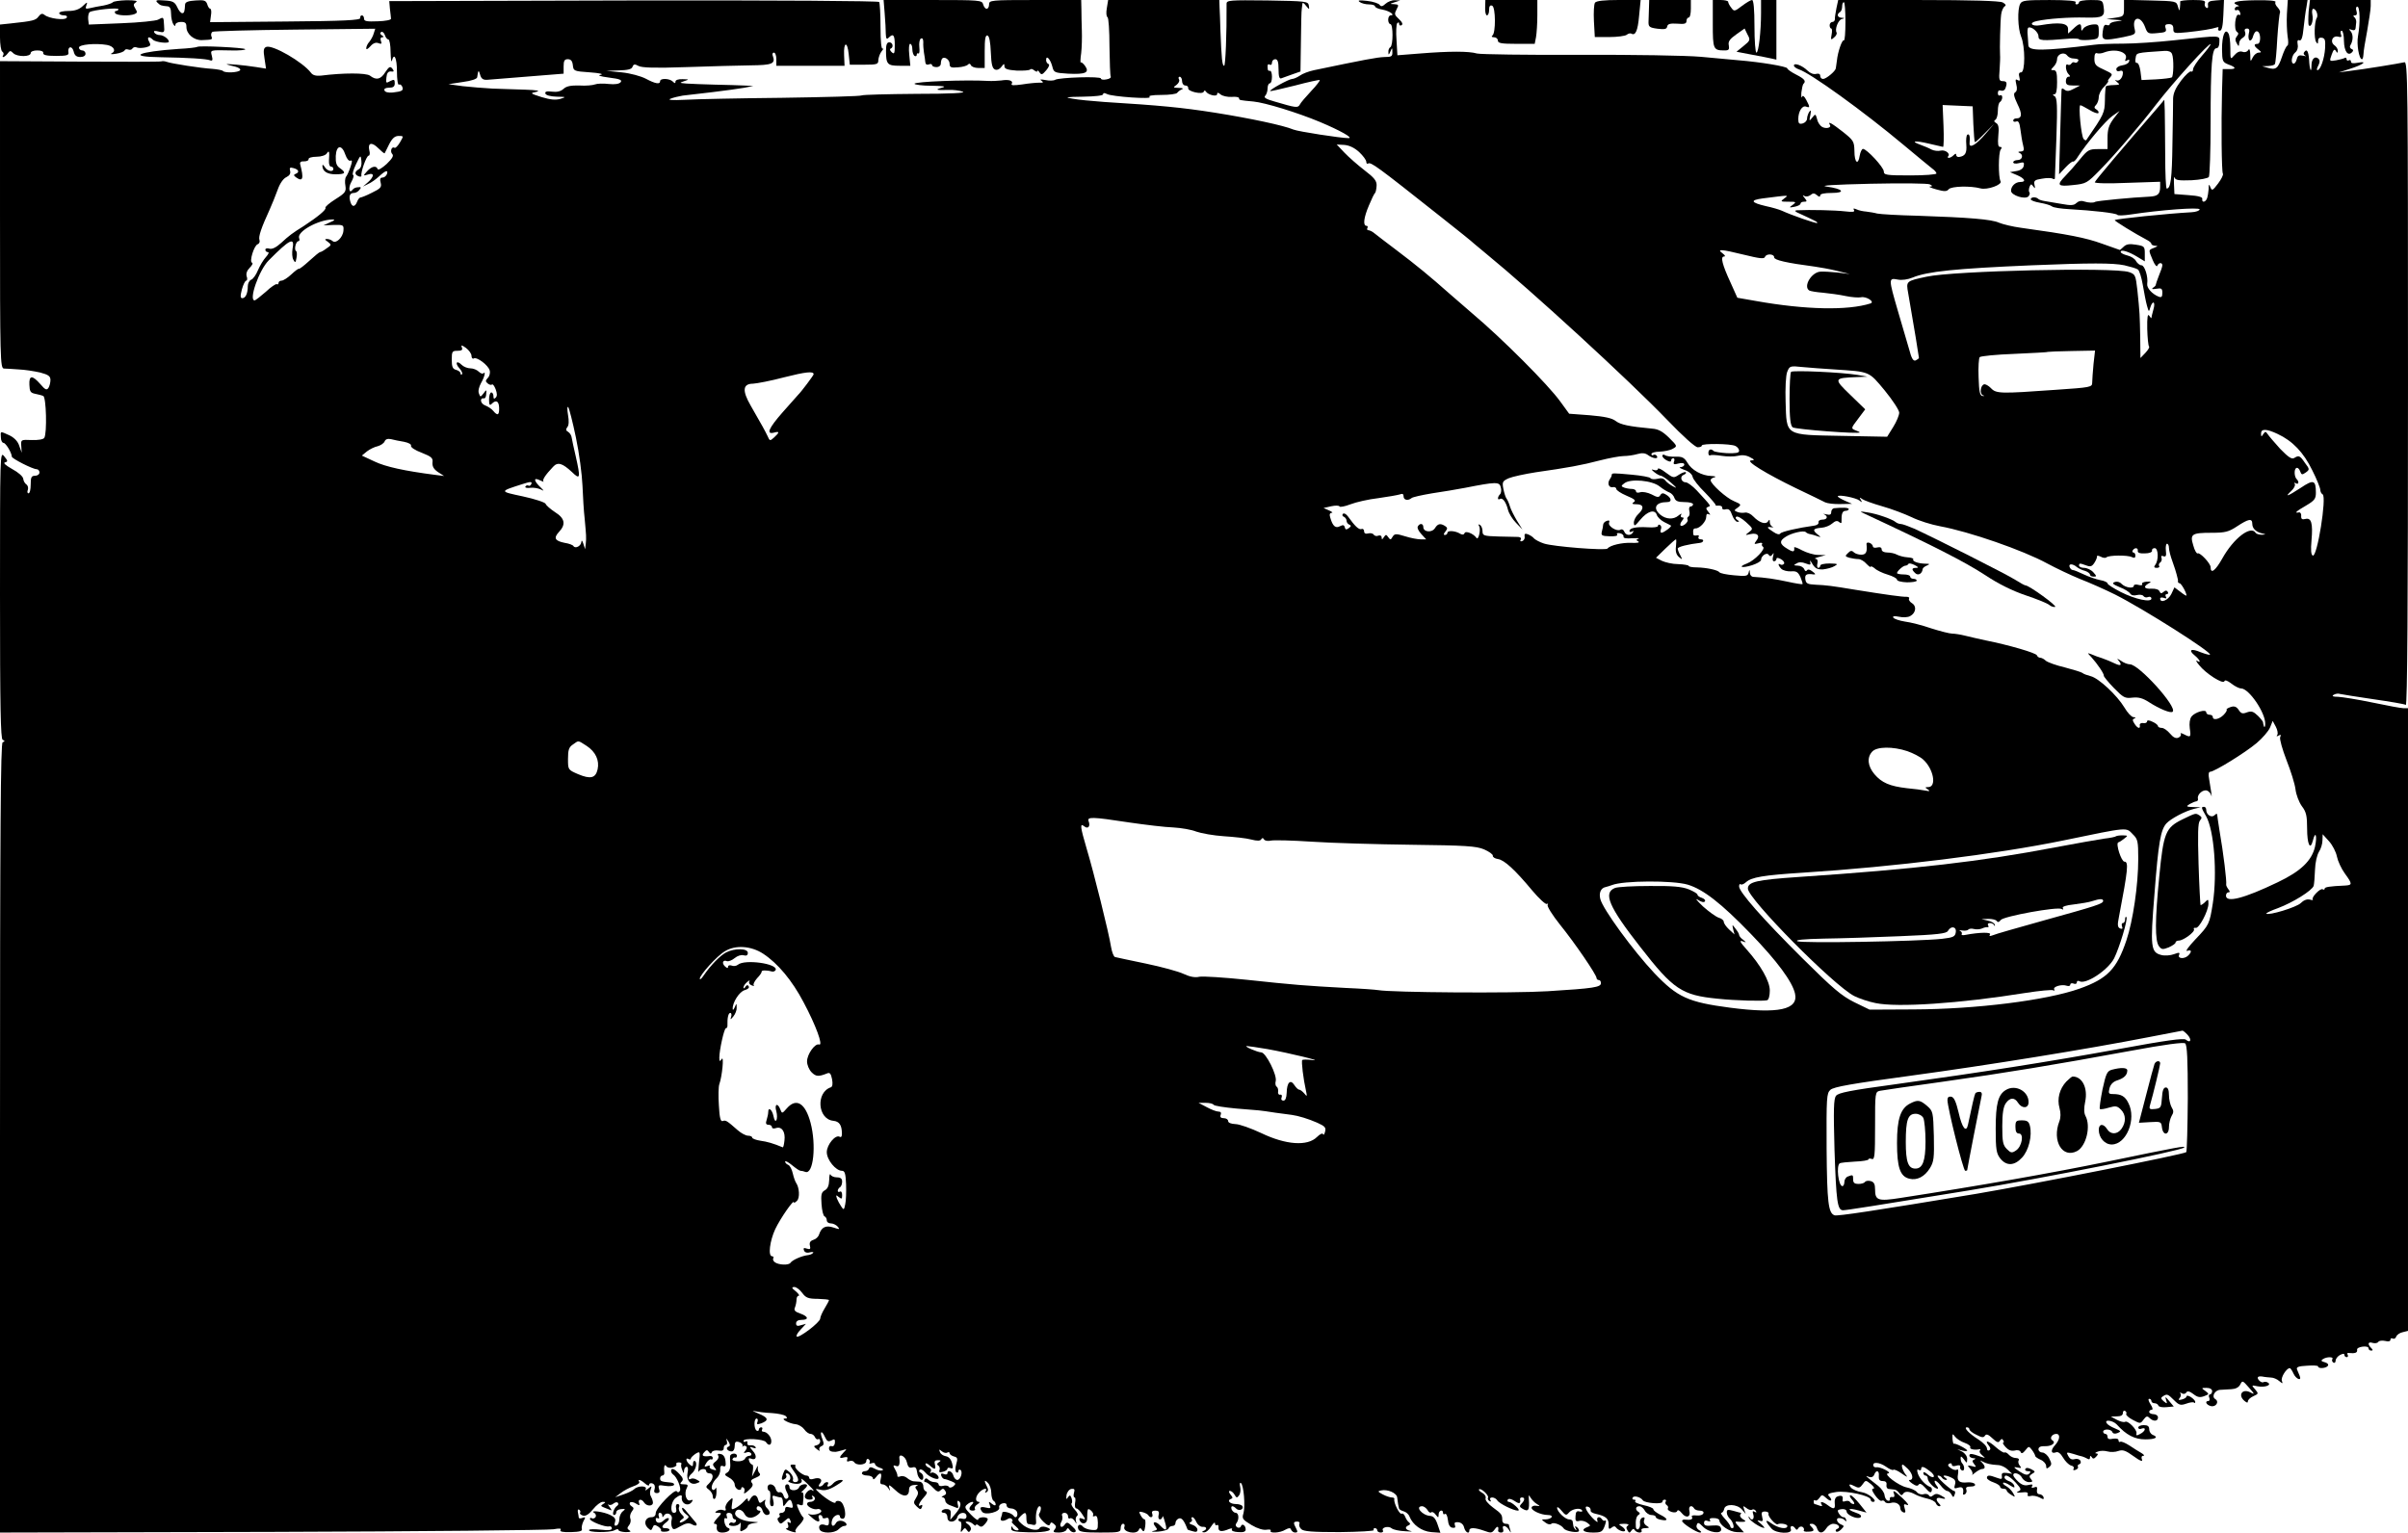 <?xml version="1.0" standalone="no"?>
<!DOCTYPE svg PUBLIC "-//W3C//DTD SVG 20010904//EN"
 "http://www.w3.org/TR/2001/REC-SVG-20010904/DTD/svg10.dtd">
<svg version="1.0" xmlns="http://www.w3.org/2000/svg"
 width="1098pt" height="699pt" viewBox="0 0 1098 699"
 preserveAspectRatio="xMidYMid meet">
<g transform="translate(0,699) scale(0.1,-0.1)"
fill="#000000" stroke="none">
<path d="M515 6980 c-3 -4 -22 -11 -42 -15 -21 -3 -49 -9 -62 -12 -21 -5 -23
-3 -17 13 6 16 4 16 -17 -4 -16 -15 -36 -22 -65 -22 -23 0 -42 -4 -42 -10 0
-5 9 -10 21 -10 12 0 17 -4 13 -11 -8 -13 -81 -4 -101 13 -10 8 -17 6 -27 -7
-13 -18 -25 -21 -128 -32 l-48 -5 0 -58 c0 -33 5 -62 10 -65 6 -4 8 -11 5 -16
-10 -16 7 -10 20 7 10 14 13 14 26 1 18 -17 79 -17 79 1 0 7 13 12 30 12 19 0
29 -5 27 -12 -1 -9 15 -13 58 -13 51 0 60 3 57 17 -4 27 17 31 24 3 4 -18 13
-25 30 -25 15 0 24 6 24 15 0 8 -7 15 -15 15 -8 0 -15 6 -15 13 0 14 75 21
128 12 32 -6 43 -28 20 -39 -7 -4 3 -4 22 -1 19 3 36 10 38 15 2 5 9 7 17 4 7
-3 16 -1 19 5 4 6 13 8 21 4 8 -3 26 -2 40 1 22 6 24 9 15 26 -12 21 -1 27 17
9 12 -12 73 -19 73 -9 0 12 -25 30 -41 30 -10 0 -21 5 -25 11 -5 9 1 10 20 5
25 -6 27 -5 24 29 -2 39 -2 39 -28 25 -10 -5 -85 -13 -167 -16 l-148 -6 -3 25
c-1 14 2 28 7 32 17 10 131 22 131 13 0 -4 -5 -8 -11 -8 -5 0 -7 -4 -4 -10 7
-11 64 -14 89 -4 12 5 13 9 3 25 -10 16 -9 21 3 29 10 6 -3 9 -43 9 -31 -1
-59 -5 -62 -9z"/>
<path d="M718 6978 c13 -13 17 -14 47 -17 10 -1 15 -12 15 -33 0 -18 5 -40 10
-48 6 -10 10 -11 10 -2 0 6 11 12 25 12 20 0 25 -5 25 -23 0 -32 34 -61 70
-60 48 2 50 2 44 17 -3 8 -1 17 5 21 6 3 175 8 376 10 l366 4 -7 -22 c-3 -12
-13 -29 -20 -38 -8 -8 -14 -22 -14 -29 0 -8 7 -4 19 9 12 14 25 19 37 14 13
-5 16 -3 11 10 -4 10 -1 17 6 17 8 0 8 3 -2 9 -8 5 -9 11 -3 15 6 3 13 -3 17
-14 3 -11 11 -20 16 -20 5 0 10 -26 10 -57 1 -32 3 -50 6 -40 10 39 23 13 23
-49 0 -36 4 -63 9 -60 5 3 11 -1 15 -9 7 -18 0 -22 -43 -27 -21 -2 -36 2 -38
10 -3 7 5 12 21 12 19 0 26 5 26 20 0 18 -3 19 -21 10 -19 -11 -20 -9 -17 17
2 20 8 28 21 27 14 -2 15 1 6 13 -10 12 -15 9 -32 -16 -21 -34 -42 -38 -70
-16 -18 13 -122 13 -224 0 -23 -2 -37 2 -45 13 -37 49 -175 129 -204 118 -12
-5 -14 -15 -8 -52 l7 -47 -44 7 c-57 9 -147 17 -134 12 6 -2 23 -7 38 -10 15
-4 25 -11 22 -16 -7 -11 -68 -14 -78 -4 -3 4 -26 8 -49 10 -52 3 -187 24 -208
32 -8 3 -19 4 -25 2 -5 -2 -173 -2 -372 -1 l-363 2 0 -701 c0 -660 1 -700 18
-701 9 0 40 -2 67 -4 28 -1 71 -8 98 -14 38 -10 47 -17 47 -34 0 -12 -4 -28
-9 -36 -8 -12 -15 -9 -37 17 -37 42 -52 41 -50 -3 1 -30 5 -37 26 -41 14 -3
31 -7 37 -10 14 -4 18 -170 5 -191 -4 -7 -28 -11 -57 -10 -50 2 -50 2 -48 -28
l2 -30 -11 31 c-6 20 -22 37 -44 48 -44 20 -42 21 -40 -9 0 -14 6 -25 12 -25
10 0 37 -44 38 -63 1 -9 95 -57 113 -57 7 0 13 -7 13 -15 0 -8 -9 -15 -20 -15
-17 0 -20 -7 -20 -40 0 -22 -4 -40 -10 -40 -5 0 -7 7 -3 16 3 9 0 19 -6 24 -7
4 -14 16 -15 26 -1 11 -23 30 -51 45 -30 17 -42 28 -32 30 14 4 13 7 -4 28
-19 23 -19 16 -19 -632 0 -515 3 -657 12 -661 11 -5 11 -7 0 -12 -9 -4 -12
-375 -12 -1805 l0 -1799 1243 3 c683 2 1259 8 1281 12 27 5 37 4 32 -3 -5 -8
10 -11 48 -10 39 1 53 5 49 14 -2 7 1 22 7 35 11 19 10 21 -4 16 -9 -4 -16 -3
-17 1 0 4 -2 15 -4 25 -2 9 1 15 6 11 5 -3 7 -9 4 -14 -3 -4 4 -10 14 -13 12
-3 27 7 45 29 15 19 35 34 44 34 14 0 15 -2 2 -10 -12 -7 -11 -10 5 -16 11 -4
25 -10 30 -12 6 -3 3 3 -5 14 -8 10 -10 16 -6 12 5 -4 15 -3 23 4 7 6 17 8 20
4 4 -4 3 -10 -3 -14 -15 -10 -25 -42 -14 -42 6 0 10 6 10 13 0 7 10 13 23 14
19 2 20 0 7 -10 -9 -7 -16 -23 -16 -36 0 -14 -6 -27 -13 -29 -9 -3 -11 2 -7
15 5 15 -1 23 -21 33 -30 15 -96 24 -74 10 8 -4 10 -13 7 -19 -4 -6 -12 -9
-17 -6 -5 4 -9 2 -9 -3 0 -11 69 -38 87 -34 7 2 13 -2 13 -9 0 -8 -15 -10 -50
-6 -27 3 -51 3 -54 -1 -7 -12 93 -13 115 -2 10 6 19 7 19 2 0 -5 14 -9 32 -10
22 0 28 2 18 8 -11 7 -11 12 -2 23 7 8 10 22 6 31 -3 9 0 23 7 32 10 13 10 17
-1 24 -8 5 -11 12 -7 17 4 4 17 2 27 -5 16 -10 18 -9 14 3 -7 18 12 20 23 2
12 -19 43 -18 40 2 -1 9 -6 21 -10 28 -4 6 -4 19 0 30 6 16 5 17 -12 3 -11 -9
-16 -10 -11 -3 10 17 -35 18 -52 1 -6 -6 -28 -17 -49 -24 l-38 -13 25 19 c14
11 40 25 58 31 18 6 30 15 27 20 -10 15 7 10 27 -8 10 -9 18 -11 18 -5 0 6 7
9 15 6 10 -4 13 -13 10 -25 -5 -13 -1 -19 10 -19 12 0 15 6 10 19 -5 18 -2 19
28 14 19 -3 37 -1 40 4 3 5 -3 10 -14 11 -44 4 -49 6 -49 19 0 7 5 13 10 13 6
0 10 6 9 13 -3 27 1 42 9 30 4 -7 17 -10 30 -6 12 3 19 9 16 14 -3 5 2 9 11 9
9 0 14 -3 12 -7 -3 -5 -1 -17 4 -28 6 -17 8 -17 8 -2 1 9 6 17 12 17 6 0 8
-11 4 -28 -7 -34 15 -58 42 -47 17 6 17 7 0 16 -9 6 -22 7 -27 4 -15 -9 -12
11 4 24 18 15 27 49 15 57 -5 3 -9 -2 -9 -12 0 -13 -3 -14 -15 -4 -17 14 -21
35 -5 25 6 -3 10 -2 10 2 0 5 10 14 21 22 22 13 22 12 16 -41 -3 -29 -4 -47
-1 -40 7 14 34 16 34 2 0 -5 7 -10 15 -10 20 0 19 -25 -2 -46 -16 -15 -16 -17
0 -29 9 -7 17 -20 17 -29 0 -10 4 -15 9 -12 5 3 8 18 8 33 0 16 -2 22 -4 15
-3 -6 -9 -10 -13 -7 -12 7 -1 36 20 55 8 8 15 25 14 37 -1 15 3 20 13 16 11
-4 14 1 11 23 -2 19 -10 30 -22 32 -12 3 -16 0 -11 -8 4 -6 -1 -17 -11 -25
-15 -11 -16 -16 -6 -28 11 -13 10 -15 -7 -10 -12 3 -18 9 -15 14 3 5 -2 6 -11
2 -15 -5 -15 -3 -4 15 7 11 17 18 21 16 4 -3 8 0 8 6 0 6 -6 10 -12 9 -33 -4
-41 1 -28 16 11 13 15 13 22 3 7 -10 11 -10 14 -1 3 6 16 9 30 7 17 -3 24 0
24 11 0 8 4 15 10 15 5 0 7 8 4 18 -4 13 -3 13 7 -2 9 -15 9 -21 1 -24 -16 -5
-5 -22 14 -22 8 0 14 10 14 24 0 19 4 23 19 19 11 -3 18 -10 17 -16 -2 -7 -1
-9 1 -4 3 4 9 4 14 1 6 -3 5 -11 -2 -20 -10 -12 -9 -13 4 -9 8 4 18 2 22 -4 3
-6 0 -11 -8 -11 -8 0 -17 -6 -20 -13 -3 -7 -18 -13 -33 -12 -16 0 -27 5 -24
10 3 6 8 9 13 7 4 -1 7 2 7 8 0 15 -30 12 -31 -2 -1 -7 0 -25 1 -40 1 -15 -5
-30 -15 -35 -13 -8 -12 -11 10 -23 14 -7 25 -21 25 -31 0 -9 7 -19 15 -23 8
-3 15 -1 15 5 0 6 4 8 10 4 5 -3 7 -12 3 -21 -3 -9 5 -6 20 8 19 17 23 26 15
35 -7 9 -3 15 18 23 19 8 24 14 16 22 -6 6 -8 18 -6 27 2 9 -3 3 -11 -14 l-16
-30 4 28 c2 15 1 27 -3 27 -4 0 -11 7 -14 16 -4 12 -2 15 9 11 23 -10 29 12 8
35 -17 20 -17 21 0 15 11 -4 16 -3 12 3 -4 6 -14 9 -23 8 -10 -2 -16 3 -14 10
1 8 -2 11 -8 7 -5 -3 -10 -2 -10 3 0 14 94 9 103 -6 11 -17 24 -15 24 5 0 20
-20 43 -37 43 -6 0 -8 5 -5 10 3 6 1 10 -4 10 -6 0 -11 -5 -11 -11 0 -5 -5 -7
-10 -4 -13 8 -13 55 0 55 5 0 7 -7 4 -15 -5 -12 -2 -13 17 -7 36 14 33 26 -13
45 -24 10 -32 15 -18 11 14 -3 49 -8 79 -9 29 -2 58 -8 64 -14 8 -8 7 -11 -4
-11 -22 -1 20 -23 49 -26 13 -1 31 -12 39 -23 8 -12 21 -21 29 -21 8 0 17 -7
20 -15 4 -8 10 -12 15 -9 5 3 9 -2 9 -10 0 -8 -7 -16 -17 -18 -14 -3 -14 -5 2
-18 11 -8 16 -10 12 -4 -4 7 0 14 8 18 12 4 13 11 5 32 -14 35 -4 44 11 11 10
-21 15 -24 30 -17 14 8 17 6 16 -10 -1 -12 -7 -18 -14 -16 -7 3 -13 -1 -13 -9
0 -13 8 -17 30 -17 3 0 16 3 30 7 23 7 23 7 7 -9 -22 -23 -22 -30 2 -23 14 3
18 1 14 -9 -3 -10 0 -12 10 -8 8 3 18 1 22 -5 10 -17 55 -13 55 5 0 8 5 12 10
9 6 -4 8 -11 5 -16 -3 -5 1 -6 9 -3 9 3 16 2 16 -4 0 -5 10 -13 23 -17 12 -3
17 -9 10 -11 -7 -3 -22 0 -34 7 -17 9 -24 9 -27 0 -2 -6 -10 -11 -18 -11 -8 0
-14 -4 -14 -10 0 -5 11 -10 25 -10 14 0 25 -6 25 -12 1 -8 6 -6 14 4 19 26 29
22 22 -7 -5 -18 -2 -25 8 -25 8 0 20 -8 26 -17 10 -16 11 -16 5 2 -5 16 1 13
27 -11 35 -34 63 -33 63 1 0 14 7 21 25 22 14 1 19 0 12 -3 -10 -4 -10 -9 -2
-19 8 -10 8 -20 -3 -37 -13 -20 -12 -25 4 -40 15 -14 18 -14 23 -2 3 9 1 12
-4 9 -18 -11 -10 11 12 35 15 16 18 25 10 28 -7 2 -12 12 -12 23 0 11 -7 20
-17 21 -10 0 -23 2 -29 2 -6 1 -19 7 -28 15 -8 7 -22 11 -31 7 -8 -3 -14 -2
-13 2 1 4 -3 17 -10 29 -11 19 -10 22 3 17 14 -6 19 5 16 34 -4 26 28 11 34
-17 5 -22 11 -28 25 -24 14 4 19 -1 22 -23 3 -29 28 -47 28 -21 0 9 -6 17 -12
20 -7 2 -9 8 -5 13 5 5 16 0 26 -12 17 -21 61 -39 61 -24 0 13 -26 30 -35 22
-5 -4 -5 -1 -1 6 4 7 1 15 -8 18 -9 3 -16 11 -16 17 0 5 8 3 18 -6 24 -22 31
-21 25 3 -4 15 0 20 13 20 15 0 16 -2 5 -9 -9 -6 -10 -11 -3 -15 6 -4 9 -13 6
-21 -4 -10 0 -12 15 -8 12 3 21 9 21 14 0 5 6 6 14 3 12 -4 13 0 7 23 -5 18
-15 29 -28 31 -12 2 -24 10 -27 19 -5 13 -4 14 8 4 8 -7 20 -10 26 -6 5 3 10
2 10 -3 0 -5 9 -12 20 -15 16 -4 18 -9 10 -36 -5 -18 -5 -33 1 -36 5 -4 9 -1
9 5 0 6 4 9 9 6 13 -8 1 -46 -14 -46 -7 0 -15 9 -18 20 -5 20 -27 28 -27 10 0
-5 -7 -7 -16 -3 -12 4 -15 2 -12 -8 3 -8 9 -14 14 -15 5 0 20 -5 32 -10 21 -9
22 -12 9 -23 -9 -7 -18 -8 -21 -2 -3 5 -15 7 -26 4 -11 -3 -20 0 -20 6 0 6 -8
11 -18 11 -10 0 -23 5 -29 11 -8 8 -13 8 -17 0 -4 -6 -2 -11 4 -11 6 0 21 -11
34 -25 18 -19 25 -22 35 -12 9 9 14 9 21 -3 7 -11 4 -17 -8 -22 -9 -4 -11 -7
-4 -7 6 -1 12 -7 12 -15 0 -7 8 -16 18 -20 9 -3 23 -9 31 -12 10 -5 13 -1 8
15 -3 11 -1 19 4 15 15 -9 10 -30 -15 -59 l-23 -27 2 24 c2 17 -2 24 -16 25
-10 1 -21 -2 -24 -8 -4 -5 1 -9 9 -9 9 0 16 -9 16 -20 0 -13 7 -20 19 -20 11
0 23 9 26 20 7 24 42 27 42 4 0 -10 -7 -14 -19 -11 -10 3 -18 1 -18 -4 0 -5 4
-9 9 -9 4 0 6 -12 4 -27 -4 -22 -2 -25 6 -13 9 12 12 13 20 1 7 -10 10 -11 16
-1 5 8 1 18 -10 27 -15 10 -15 13 -4 13 8 0 20 -5 27 -12 7 -7 12 -8 12 -4 0
5 6 4 13 -2 10 -9 17 -6 29 8 9 10 14 21 11 24 -11 10 -43 6 -43 -5 0 -6 -15
4 -33 23 -28 28 -30 35 -18 45 19 17 39 17 23 1 -17 -17 -15 -28 4 -28 8 0 13
4 9 9 -3 6 3 14 12 20 10 6 12 11 6 11 -18 0 -16 25 3 44 18 18 39 22 28 4 -4
-7 -3 -8 4 -4 9 5 9 13 2 26 -14 27 -12 34 5 16 8 -8 15 -28 15 -45 0 -16 5
-33 10 -36 6 -3 10 -11 10 -17 0 -6 -7 -5 -17 3 -15 12 -16 12 -10 -5 6 -16 4
-17 -18 -12 -25 6 -31 0 -17 -19 13 -19 86 0 78 20 -2 7 4 15 15 18 12 3 19 0
19 -9 0 -8 9 -14 20 -14 11 0 23 -7 27 -15 7 -19 -5 -34 -15 -19 -9 14 -52 25
-52 14 0 -5 -3 -15 -6 -23 -6 -16 11 -18 33 -4 6 4 14 3 18 -3 3 -5 3 -10 -1
-10 -4 0 3 -9 16 -20 17 -15 19 -20 7 -20 -8 0 -18 6 -20 13 -4 8 -6 6 -6 -4
-1 -13 13 -16 83 -18 82 -1 118 11 75 24 -13 4 -25 2 -29 -5 -10 -16 -55 -5
-82 20 -19 17 -19 20 -5 34 22 22 27 20 27 -9 0 -14 3 -25 8 -26 4 0 14 -2 23
-4 12 -2 15 4 13 21 -3 30 6 64 16 64 9 0 8 -19 -2 -35 -4 -6 5 -22 19 -35 18
-18 28 -21 31 -12 3 10 7 10 18 1 11 -9 11 -15 3 -25 -9 -11 -6 -14 19 -14 17
0 33 6 35 13 4 9 8 9 15 -2 5 -7 15 -12 23 -9 8 3 5 11 -12 26 -21 21 -25 21
-35 7 -14 -19 -27 -6 -14 15 4 7 6 19 3 27 -3 7 2 13 11 13 9 0 16 -7 16 -16
0 -8 4 -13 9 -9 6 3 15 -3 21 -12 10 -16 11 -16 6 -1 -3 10 0 20 5 24 7 4 2
15 -10 28 -12 12 -18 25 -15 29 4 3 3 14 0 24 -6 15 -8 15 -17 3 -7 -11 -8 -9
-6 10 2 14 12 27 22 29 14 2 17 -2 12 -18 -3 -12 -2 -21 3 -21 4 0 5 -11 2
-25 -2 -14 0 -25 6 -25 5 0 18 -12 27 -27 16 -24 16 -26 0 -20 -11 5 -15 3
-13 -5 8 -24 35 -20 35 4 1 49 2 51 18 38 8 -7 12 -16 9 -21 -3 -5 1 -7 8 -4
9 4 13 -5 14 -30 0 -33 -1 -35 -28 -33 -16 1 -34 8 -40 15 -13 16 -29 7 -21
-12 4 -12 26 -15 99 -15 87 0 94 1 94 20 0 11 5 20 11 20 6 0 9 -6 6 -14 -10
-24 57 -38 66 -13 4 9 8 9 15 -2 7 -10 11 -5 14 18 2 17 1 31 -3 31 -5 0 -13
9 -18 19 -9 16 -8 18 9 14 11 -3 23 -9 26 -14 9 -15 24 -10 18 6 -4 10 0 15
14 15 15 0 19 -5 15 -20 -3 -11 0 -20 6 -20 6 0 11 6 12 13 0 6 5 -3 10 -22
13 -42 7 -48 -20 -20 -22 24 -42 19 -22 -5 10 -12 8 -15 -11 -19 -13 -3 -3 -4
21 -3 25 2 47 8 49 14 2 7 10 12 18 12 8 0 14 6 14 14 0 8 7 17 15 20 13 5 24
-8 40 -50 0 -1 10 -5 23 -8 16 -5 22 -3 22 7 0 8 -10 18 -22 22 -14 4 -18 8
-10 12 6 2 10 9 6 14 -3 5 -1 9 3 9 5 0 13 -10 18 -22 6 -13 18 -22 28 -22 20
2 23 -12 4 -19 -8 -4 -7 -6 3 -6 9 -1 23 11 32 26 10 16 18 22 18 15 0 -7 4
-11 9 -8 5 3 8 -2 7 -12 -1 -18 15 -20 48 -6 12 4 17 4 13 -2 -3 -6 9 -11 29
-12 24 -2 34 2 34 12 0 19 -17 30 -22 14 -2 -6 -10 -8 -17 -4 -7 5 -9 12 -3
19 13 17 11 47 -4 47 -6 0 -14 7 -18 15 -6 18 5 20 21 4 13 -13 36 -3 28 12
-4 5 -17 9 -30 9 -26 0 -42 16 -23 23 10 3 10 7 -1 20 -8 10 -9 17 -3 17 6 0
16 -8 21 -17 9 -16 12 -16 21 -3 6 8 8 26 5 38 -3 13 -2 21 3 18 13 -8 21
-105 12 -138 -8 -25 -4 -29 37 -54 27 -16 54 -24 69 -21 13 2 21 0 18 -4 -8
-14 44 -11 67 4 17 9 23 9 26 0 3 -7 11 -13 19 -13 11 0 12 4 4 19 -14 26 -13
31 6 31 8 0 12 -5 9 -10 -3 -6 0 -16 8 -24 10 -11 51 -14 175 -14 89 1 159 5
156 9 -3 5 0 9 5 9 6 0 11 -4 11 -10 0 -5 7 -10 16 -10 8 0 13 4 10 9 -9 14
25 23 40 10 7 -6 35 -12 61 -13 26 -2 38 -1 26 1 -25 5 -30 18 -10 26 8 4 9 8
1 14 -6 4 -13 16 -17 26 -4 10 -11 16 -16 13 -9 -6 -38 52 -33 67 1 4 -4 7
-12 7 -7 0 -26 6 -41 14 -23 12 -24 15 -8 18 30 7 73 -12 74 -33 1 -10 3 -23
4 -29 1 -5 3 -14 4 -19 0 -5 10 -11 21 -14 11 -3 23 -13 27 -24 15 -38 55 -67
99 -71 l42 -3 -13 38 c-9 27 -19 38 -34 39 -36 2 -71 44 -36 44 7 0 18 -8 24
-17 5 -10 13 -15 17 -11 4 4 13 0 20 -10 13 -16 13 -16 14 1 0 18 20 25 20 6
0 -5 4 -8 9 -4 5 3 11 -9 13 -27 2 -22 9 -34 20 -36 13 -2 16 1 12 12 -4 11 0
14 15 13 13 -1 24 -10 27 -24 6 -23 24 -32 24 -13 0 14 26 13 68 -2 30 -11 35
-11 48 7 12 17 19 14 15 -7 0 -5 6 -8 14 -8 9 0 12 6 9 15 -8 21 13 19 26 -2
11 -17 11 -17 6 0 -3 10 -6 21 -6 23 0 2 -7 4 -15 4 -8 0 -15 7 -15 15 0 26
-2 30 -42 59 -23 17 -37 34 -34 42 3 8 -4 19 -15 25 -11 6 -18 13 -15 16 8 8
47 -28 41 -38 -3 -4 0 -11 6 -15 8 -4 9 -3 5 4 -4 7 -1 12 8 12 8 0 19 -6 23
-13 9 -15 74 -47 94 -47 8 0 4 8 -9 20 -12 11 -26 20 -32 20 -6 0 -8 4 -5 10
4 6 16 4 31 -6 22 -15 29 -13 25 9 0 4 3 7 9 7 14 0 13 -13 -2 -28 -10 -10
-10 -15 2 -22 29 -18 35 -10 31 45 -1 18 -1 18 9 3 6 -10 18 -22 28 -28 16
-10 15 -10 -2 -8 -10 2 -20 -1 -22 -7 -5 -13 42 -35 74 -35 13 0 20 -4 17 -10
-3 -5 -16 -10 -28 -10 -20 0 -20 0 -1 -14 11 -9 23 -11 28 -6 9 9 46 -5 56
-21 9 -14 70 -23 70 -11 0 6 -5 14 -12 18 -7 5 -8 2 -3 -7 5 -8 4 -11 -1 -6
-5 5 -10 13 -10 18 -1 5 -2 14 -3 19 0 6 -8 10 -16 10 -18 0 -55 35 -55 53 0
6 9 1 20 -13 18 -22 22 -23 33 -10 14 18 53 25 61 11 3 -5 -2 -7 -11 -5 -14 4
-18 -2 -19 -21 -2 -22 2 -26 17 -22 10 3 26 -1 36 -8 17 -13 17 -14 1 -20 -32
-12 -19 -25 25 -25 38 0 44 3 54 30 6 17 8 28 3 25 -5 -3 -11 -1 -15 5 -11 17
-28 11 -21 -7 4 -10 -7 -3 -24 15 -31 34 -39 57 -17 49 6 -2 11 -9 10 -16 -2
-6 9 -13 25 -16 44 -10 57 -21 57 -48 -1 -21 2 -24 13 -15 9 8 16 8 20 2 10
-15 42 -25 42 -14 0 5 -8 14 -17 19 -15 9 -13 10 12 11 17 0 25 -3 18 -8 -8
-5 -9 -12 -2 -22 7 -13 10 -13 18 -1 6 9 11 10 15 2 4 -6 14 -11 22 -11 8 0
12 4 9 10 -3 6 4 10 17 10 20 1 21 2 6 11 -10 6 -15 16 -11 26 4 11 2 14 -8
11 -8 -3 -13 -14 -11 -26 2 -11 -2 -23 -8 -27 -5 -3 -11 2 -11 12 -2 29 2 48
13 54 7 4 6 9 -1 13 -16 10 -14 26 4 26 8 0 19 -9 25 -20 6 -11 20 -20 30 -20
11 0 20 -4 20 -9 0 -5 11 -11 25 -13 34 -7 31 6 -6 24 -17 9 -30 19 -30 24 1
5 -20 14 -45 19 -25 6 -42 13 -38 18 4 4 2 7 -5 7 -7 0 -10 4 -6 10 6 10 36 2
46 -13 9 -13 89 -19 89 -7 0 6 5 10 11 10 5 0 8 -4 4 -9 -3 -5 -1 -12 5 -16 6
-4 8 -10 5 -15 -3 -5 5 -12 17 -16 13 -4 24 -2 26 5 2 6 11 2 21 -11 20 -25
42 -17 34 12 -5 21 11 28 22 10 3 -6 15 -10 26 -10 12 0 19 -5 16 -12 -2 -7
-16 -12 -31 -10 -18 2 -25 -1 -21 -7 6 -11 -7 -15 -32 -12 -7 1 -13 -2 -13 -6
0 -11 66 -53 82 -53 8 0 6 5 -4 11 -10 5 -15 16 -11 24 4 13 9 11 27 -7 27
-29 89 -37 84 -11 -3 14 -11 17 -41 15 -28 -3 -37 0 -37 12 0 10 6 13 17 9 10
-4 14 -2 10 4 -4 7 3 10 18 9 14 0 25 -5 25 -11 1 -21 46 -52 79 -53 l33 -1
-23 26 c-17 17 -19 24 -9 23 8 -1 22 -2 30 -1 12 1 11 4 -3 12 -9 6 -15 14
-12 20 4 5 5 9 3 9 -2 0 -17 4 -34 9 -26 7 -31 6 -30 -8 0 -9 6 -20 12 -26 16
-14 25 -45 14 -45 -6 0 -10 3 -10 8 0 4 -11 20 -25 35 -14 15 -21 27 -16 27 5
0 11 8 13 18 5 24 58 23 81 -3 l17 -20 -7 20 c-6 18 -5 18 10 7 9 -8 21 -11
26 -8 5 4 13 1 17 -5 5 -8 3 -9 -6 -4 -9 5 -10 2 -5 -14 6 -21 -9 -30 -18 -11
-3 6 -4 5 -3 -2 2 -12 52 -46 70 -47 4 -1 -2 8 -15 19 -18 15 -19 18 -6 14 15
-5 17 -2 12 18 -5 19 -2 24 13 24 11 0 18 -5 16 -11 -4 -11 34 -53 42 -47 11
6 44 1 44 -8 0 -17 -41 -11 -73 12 -30 22 -30 11 1 -24 20 -23 97 -26 88 -3
-6 17 9 20 20 4 5 -8 9 -8 14 1 4 7 13 9 19 6 6 -4 9 -11 6 -16 -3 -4 6 -7 20
-6 28 1 31 6 13 24 -9 9 -8 12 4 12 9 0 20 -9 23 -20 8 -26 27 -26 43 0 7 11
21 20 31 20 23 0 36 -16 19 -23 -7 -2 -10 -8 -6 -12 4 -4 14 0 23 9 14 14 15
17 2 22 -22 8 -29 32 -9 30 9 0 21 -5 25 -11 5 -6 7 -5 5 3 -2 8 -7 13 -12 12
-8 -2 -26 19 -26 30 0 3 9 6 20 7 11 1 20 -4 20 -10 0 -18 52 -39 64 -27 6 6
-1 14 -23 21 -43 15 -33 23 13 10 l37 -10 -32 40 c-17 21 -35 39 -41 39 -6 0
-3 -9 7 -20 10 -11 13 -20 7 -20 -6 0 -13 4 -17 10 -3 5 -13 6 -21 3 -10 -4
-14 -1 -12 8 3 16 -5 21 -25 13 -8 -3 -13 -16 -11 -30 3 -28 -4 -30 -32 -9
-23 17 -38 19 -28 3 5 -8 2 -9 -10 -5 -10 4 -20 7 -22 7 -2 0 -4 5 -4 12 0 6
3 8 7 5 3 -4 12 1 19 11 11 16 13 16 33 -2 21 -19 30 -9 10 11 -8 8 0 13 34
18 48 7 157 -17 157 -35 0 -6 5 -10 10 -10 27 0 -18 39 -50 44 -21 3 -43 13
-50 21 -14 17 -7 19 20 5 15 -8 22 -6 33 10 14 20 14 20 38 1 14 -12 18 -20
11 -21 -9 0 -7 -9 8 -30 12 -17 25 -28 30 -25 5 3 12 1 15 -5 4 -6 15 -8 26
-5 22 7 44 -5 44 -24 0 -8 6 -16 14 -19 10 -3 11 2 6 18 -6 20 -4 22 11 16 11
-4 2 9 -19 29 -42 39 -49 42 -40 20 3 -10 0 -15 -8 -13 -8 2 -13 -2 -12 -9 2
-7 -3 -10 -10 -7 -7 2 -13 14 -14 25 -1 11 -14 30 -29 42 -64 50 -61 48 -42
41 11 -4 20 0 24 10 9 24 24 19 21 -6 -1 -16 3 -23 18 -23 13 0 19 -6 17 -17
-2 -10 3 -19 10 -19 7 -1 19 -2 26 -3 7 0 17 -8 22 -16 8 -11 12 -12 18 -3 8
13 28 12 57 -4 11 -6 35 -14 53 -18 18 -4 36 -13 39 -21 3 -8 10 -14 16 -14 7
0 7 4 -1 12 -18 18 -14 31 8 25 26 -7 26 -1 -1 13 -15 8 -24 8 -34 0 -9 -8
-15 -8 -20 0 -4 6 -15 8 -24 5 -10 -3 -24 1 -31 10 -6 8 -27 17 -46 21 -36 7
-110 63 -84 64 8 1 3 8 -13 16 -15 8 -33 13 -40 12 -7 -2 -14 2 -15 7 -5 19
28 16 57 -4 15 -11 31 -18 34 -15 3 4 21 -4 39 -17 24 -17 29 -18 18 -5 -14
17 -23 46 -14 46 2 0 13 -9 24 -20 22 -22 27 -50 8 -50 -7 0 -2 -7 11 -16 17
-12 25 -13 30 -5 5 7 15 2 31 -16 17 -20 25 -24 28 -13 3 8 0 16 -6 18 -20 6
-49 37 -57 61 -5 16 -4 21 4 17 6 -4 11 -2 11 3 0 16 12 13 40 -9 14 -10 21
-22 17 -26 -4 -4 -16 1 -27 11 -11 10 -20 13 -20 7 0 -7 5 -12 10 -12 6 0 10
-6 10 -13 0 -15 31 -47 45 -47 4 0 2 7 -5 15 -7 9 -10 18 -8 21 3 3 15 -6 26
-20 11 -15 25 -26 30 -26 6 0 15 -7 20 -16 8 -15 10 -15 15 0 4 9 2 16 -3 16
-5 0 -26 16 -47 35 -21 19 -33 35 -26 35 6 0 15 -4 18 -10 3 -5 12 -10 18 -10
7 0 6 4 -3 10 -21 14 5 13 31 -1 14 -7 18 -16 13 -31 -5 -17 -3 -19 15 -13 20
6 26 -3 22 -28 -1 -5 3 -5 9 -2 6 4 9 13 6 21 -4 10 2 14 20 14 15 0 23 4 19
11 -4 6 -19 9 -33 8 -38 -4 -50 6 -44 37 3 17 1 25 -5 21 -6 -4 -18 0 -28 7
-13 9 -15 15 -7 20 7 4 12 2 12 -4 0 -7 8 -9 20 -5 13 4 20 2 18 -5 -2 -7 2
-14 9 -17 12 -4 12 21 0 33 -4 4 -7 14 -7 23 0 11 3 10 15 -5 14 -19 14 -19
15 2 0 12 -10 26 -23 33 l-22 11 23 -6 c12 -3 22 -3 22 0 0 7 -56 36 -61 31
-2 -2 -5 9 -6 23 -1 24 0 25 12 9 7 -9 26 -22 44 -28 17 -6 28 -15 25 -20 -5
-8 19 -14 41 -9 6 1 7 -2 3 -6 -4 -4 0 -13 10 -21 16 -14 16 -14 -3 -8 -44 16
-55 17 -55 6 0 -6 8 -11 18 -12 11 0 12 -2 4 -6 -10 -4 -10 -8 0 -21 11 -13
10 -15 -10 -9 -22 5 -23 4 -8 -12 9 -10 13 -22 9 -27 -5 -5 1 -1 13 9 11 9 26
17 32 17 16 0 15 13 0 29 -11 11 -10 12 2 5 18 -10 37 -14 69 -16 14 0 34 -9
45 -20 l21 -20 -25 4 c-19 2 -24 -1 -22 -14 2 -15 -1 -16 -23 -8 -34 13 -45
13 -45 -1 0 -5 14 -15 30 -20 17 -6 30 -15 30 -20 0 -5 7 -9 15 -9 8 0 15 -3
15 -8 0 -4 9 -13 21 -20 19 -12 19 -11 9 7 -6 11 -20 26 -31 32 -11 6 -18 13
-15 16 3 3 17 -2 30 -11 21 -13 24 -13 20 -1 -3 8 -14 17 -25 20 -10 4 -19 11
-19 16 0 18 22 8 51 -23 26 -29 27 -33 12 -40 -12 -6 -7 -7 15 -5 23 3 31 0
28 -9 -3 -7 2 -10 14 -7 10 3 28 -1 40 -7 18 -10 21 -9 18 2 -3 7 -11 13 -19
13 -8 0 -13 8 -11 19 3 14 -1 17 -13 12 -10 -4 -14 -2 -9 6 5 8 0 9 -17 5 -16
-4 -30 0 -46 15 -13 12 -23 25 -23 30 0 16 30 8 40 -12 6 -11 20 -20 32 -20
16 0 18 3 9 14 -10 11 -8 16 5 24 16 9 15 11 -4 21 -14 7 -23 8 -27 1 -3 -5 2
-10 11 -10 14 0 15 -3 7 -11 -9 -9 -20 -6 -45 10 -27 18 -29 22 -10 18 19 -4
21 -3 12 8 -7 8 -9 19 -5 25 3 5 -2 10 -13 10 -11 0 -25 7 -32 15 -7 8 -16 13
-20 10 -4 -2 -22 9 -40 25 -33 30 -54 34 -31 6 8 -10 9 -16 1 -21 -5 -3 -10 1
-10 9 0 9 -17 26 -38 40 -43 27 -71 56 -53 56 6 0 11 -4 11 -9 0 -5 14 -17 32
-25 25 -13 33 -14 39 -4 6 9 15 6 34 -12 20 -19 28 -22 34 -11 6 9 11 10 15 2
4 -6 4 -11 0 -11 -4 0 1 -9 12 -21 12 -13 25 -18 40 -15 13 4 25 1 28 -7 3 -8
10 -6 21 8 16 20 16 20 31 1 8 -11 14 -23 14 -26 0 -4 11 -12 25 -18 14 -6 25
-19 25 -28 0 -13 3 -14 14 -5 12 10 12 16 0 39 -7 15 -22 27 -31 27 -10 0 -18
7 -18 15 0 10 10 15 30 14 31 -1 52 16 33 27 -14 9 -1 29 18 29 20 0 17 -27
-6 -52 -21 -23 -18 -41 5 -32 9 4 21 -5 32 -24 10 -17 26 -33 36 -36 11 -2 16
-9 12 -15 -3 -7 0 -8 9 -5 9 3 14 10 11 14 -3 5 0 10 7 12 6 2 8 10 4 16 -4 7
-16 10 -26 7 -13 -4 -22 1 -29 14 -10 18 -9 19 22 10 17 -6 37 -11 42 -12 6
-2 16 -6 23 -10 7 -5 12 -3 12 5 0 9 2 10 8 2 5 -9 11 -8 20 2 10 11 10 14 0
15 -7 0 -4 4 7 8 11 5 31 5 45 1 14 -4 36 -3 49 2 20 7 33 3 70 -24 30 -22 43
-26 38 -15 -4 10 -2 17 6 17 7 0 3 6 -9 13 -11 6 -36 22 -54 34 -19 12 -37 20
-42 17 -4 -3 -8 0 -8 7 0 7 -10 9 -25 7 -17 -4 -25 -1 -25 8 0 8 -4 14 -10 14
-5 0 -10 5 -10 10 0 14 37 13 42 -2 3 -7 12 -9 24 -4 17 7 16 9 -12 21 -18 7
-35 18 -38 24 -12 18 28 13 46 -6 43 -48 82 -68 130 -68 47 0 63 10 33 21 -8
4 -15 15 -15 25 0 14 -7 19 -25 19 -14 0 -25 -5 -25 -11 0 -6 7 -9 15 -5 23 8
18 -12 -6 -24 -16 -9 -20 -8 -17 2 4 17 -40 61 -52 53 -5 -3 -22 1 -37 9 l-28
15 28 1 c18 0 27 5 27 16 0 8 5 12 10 9 6 -4 8 -10 5 -14 -2 -5 11 -17 30 -27
34 -18 35 -18 49 1 12 16 17 18 27 8 18 -18 39 -16 39 2 0 8 -9 15 -20 15 -11
0 -20 5 -20 10 0 6 5 10 11 10 7 0 5 10 -5 25 -9 14 -12 25 -6 25 5 0 10 -4
10 -10 0 -5 6 -10 14 -10 8 0 16 -5 18 -11 2 -6 19 -9 37 -7 l33 3 -21 25
c-17 21 -20 21 -14 5 6 -18 5 -19 -11 -6 -13 11 -14 16 -4 22 19 13 23 11 51
-17 23 -23 30 -25 56 -16 16 6 32 8 35 5 3 -4 6 -2 6 3 0 5 -9 15 -20 22 -11
7 -20 8 -20 3 0 -5 -9 -11 -21 -14 -15 -4 -18 -2 -10 7 6 7 7 17 3 21 -4 5 -1
5 7 0 7 -4 16 -3 20 4 5 8 15 6 32 -7 19 -15 30 -17 49 -10 24 9 24 10 6 24
-19 13 -19 14 5 14 16 0 26 -6 26 -15 0 -8 -5 -15 -10 -15 -5 0 -7 -7 -3 -15
3 -8 1 -15 -4 -15 -18 0 -10 -18 11 -23 23 -6 40 20 20 32 -18 11 -2 41 23 42
11 1 34 2 51 3 19 1 33 8 40 21 10 20 11 19 40 -14 26 -29 27 -33 7 -22 -37
20 -60 -12 -27 -39 11 -9 15 -9 15 -1 0 6 11 17 25 23 24 11 24 12 8 31 -18
20 -17 20 12 14 34 -6 65 6 46 17 -6 4 -15 5 -20 2 -5 -3 -14 1 -21 9 -12 15
-3 21 25 15 5 -1 19 -2 30 -3 11 0 28 -7 38 -16 16 -13 17 -13 12 1 -6 15 21
58 36 58 3 0 11 -11 17 -25 12 -26 39 -36 28 -10 -3 8 -9 21 -12 29 -4 11 7
15 45 17 28 2 51 1 51 -3 0 -12 38 -9 45 3 4 6 -3 13 -15 16 -16 4 -18 8 -8
14 18 12 51 11 43 0 -3 -5 -1 -12 5 -16 5 -3 10 1 10 9 0 8 9 20 20 26 14 7
20 7 20 0 0 -5 5 -10 11 -10 5 0 7 5 4 11 -4 6 -1 10 6 8 27 -3 39 1 37 14 -2
7 9 13 25 15 15 2 27 -1 27 -7 0 -6 5 -11 12 -11 9 0 9 3 0 12 -18 18 -14 30
7 23 11 -3 22 -1 26 5 3 5 17 7 31 4 15 -4 24 -2 24 6 0 6 5 8 10 5 6 -3 13 0
16 8 3 9 16 18 30 21 l24 6 0 1420 0 1420 -21 0 c-11 0 -75 12 -142 26 -67 14
-137 25 -156 26 -23 0 -30 3 -20 9 8 5 21 7 29 4 8 -2 77 -13 152 -24 76 -11
142 -22 148 -26 7 -4 10 458 10 1465 0 1397 -1 1471 -17 1466 -20 -5 -185 -32
-253 -40 l-45 -6 50 16 c60 19 84 37 37 28 -22 -4 -32 -3 -32 5 0 7 -4 9 -10
6 -5 -3 -10 -1 -10 5 0 6 -4 9 -8 6 -5 -3 -23 -8 -40 -11 -31 -5 -31 -5 -20
26 8 23 13 27 19 17 7 -11 9 -11 9 1 0 8 -7 19 -16 25 -21 16 -8 45 17 39 15
-4 18 -2 13 11 -3 9 -2 16 4 16 5 0 10 -21 10 -47 1 -47 18 -71 37 -51 7 7 6
12 -3 15 -6 3 -9 10 -5 16 13 21 14 49 2 64 -10 11 -9 12 5 7 10 -4 16 -1 17
7 1 8 2 21 3 29 0 8 -3 18 -9 22 -6 5 -5 8 3 8 9 0 11 7 7 20 -4 11 -2 20 4
20 12 0 14 -74 3 -135 -7 -37 5 -105 18 -105 4 0 6 10 7 23 0 12 8 60 17 107
8 47 16 97 16 113 l0 27 -139 0 -138 0 -6 -52 c-2 -29 -2 -57 0 -62 10 -16 23
19 17 47 -3 15 -1 27 4 27 13 0 24 -29 16 -42 -11 -17 -13 -93 -3 -109 7 -11
9 -10 9 4 0 12 6 17 18 15 14 -3 16 -12 14 -48 -3 -47 -21 -100 -35 -100 -4 0
-3 9 4 21 7 14 8 24 1 31 -15 15 -32 0 -32 -29 0 -41 -9 -22 -11 25 -3 40 -11
52 -23 33 -4 -5 0 -12 6 -15 7 -3 3 -3 -10 0 -18 4 -25 1 -29 -15 -3 -12 -9
-21 -14 -21 -15 0 -10 37 7 51 9 7 14 22 11 36 -3 17 0 23 8 19 9 -3 15 14 19
57 4 34 9 77 13 95 l5 32 -45 0 -45 0 -4 -62 c-2 -35 0 -81 3 -103 4 -22 4
-41 -1 -43 -5 -2 -16 -25 -25 -52 -18 -53 -27 -60 -65 -49 l-25 7 27 1 c15 1
29 4 31 9 3 4 8 56 11 117 4 60 10 113 12 117 3 5 -2 15 -10 24 -9 9 -14 20
-10 25 3 6 -32 9 -90 8 -87 -1 -117 -9 -84 -22 10 -4 10 -6 1 -6 -7 -1 -13 -6
-13 -12 0 -5 4 -8 9 -5 5 3 12 -1 15 -10 4 -11 2 -15 -6 -11 -16 6 -23 -69 -8
-78 8 -5 8 -11 0 -20 -8 -10 -9 -19 -1 -32 9 -16 10 -16 11 -1 0 9 7 21 17 26
10 6 14 16 10 26 -4 10 -1 16 9 16 10 0 13 -7 8 -24 -3 -13 -1 -27 4 -30 5 -3
13 6 16 20 4 14 12 24 19 21 17 -5 17 -57 1 -57 -19 0 -17 -10 4 -26 15 -12
15 -13 1 -14 -9 0 -21 -10 -27 -22 -10 -21 -11 -21 -11 12 -1 24 -4 31 -10 21
-5 -8 -16 -11 -26 -7 -11 4 -24 -1 -36 -15 -19 -22 -19 -22 -19 32 0 30 -4 60
-9 67 -15 25 -29 -10 -29 -72 1 -55 2 -59 29 -70 37 -13 37 -22 2 -21 l-28 0
-3 -100 c-4 -156 -2 -368 4 -377 3 -5 -7 -25 -22 -45 -25 -33 -28 -34 -35 -17
-6 16 -8 15 -8 -8 -1 -14 -4 -33 -7 -42 -7 -19 -25 -22 -22 -3 2 8 -17 14 -62
17 l-65 5 -2 45 c-1 25 0 38 3 30 4 -12 19 -14 77 -12 40 2 75 9 79 15 4 7 8
118 8 247 0 265 6 340 26 340 9 0 14 11 14 28 0 32 15 32 -210 8 -74 -8 -178
-15 -230 -15 -52 0 -111 -2 -130 -5 -234 -29 -299 -29 -301 -3 0 7 -2 27 -3
45 -2 18 -1 34 3 36 14 7 46 -20 46 -39 0 -21 12 -22 143 -11 23 1 42 0 42 -3
0 -3 20 -5 45 -3 44 4 45 5 45 39 0 32 -2 34 -31 31 -16 -2 -34 -10 -39 -18
-8 -13 -10 -12 -10 3 0 23 -9 22 -37 -5 l-23 -21 0 21 c0 27 -39 32 -127 17
-39 -7 -54 11 -16 19 51 11 147 18 222 16 81 -2 90 4 83 50 -4 29 -6 30 -58
30 -30 0 -54 -4 -54 -10 0 -5 -5 -10 -11 -10 -5 0 -7 5 -4 10 4 6 -38 10 -119
10 -109 0 -126 -2 -134 -17 -14 -26 -11 -113 4 -150 19 -45 19 -163 0 -163
-10 0 -12 -7 -8 -22 4 -16 2 -19 -8 -13 -10 6 -11 2 -6 -20 5 -18 3 -31 -5
-36 -9 -5 -6 -19 10 -53 23 -46 21 -66 -5 -66 -8 0 -14 -4 -14 -10 0 -5 6 -7
14 -4 10 4 15 -6 19 -38 3 -24 8 -55 12 -70 6 -23 4 -28 -11 -29 -11 0 -14 -3
-6 -6 20 -8 14 -33 -8 -33 -11 0 -20 -5 -20 -10 0 -6 11 -8 26 -4 22 6 25 4
22 -12 -2 -12 -14 -21 -33 -24 l-30 -5 33 -14 c35 -15 43 -31 14 -31 -22 0
-42 -19 -42 -40 0 -21 66 -42 80 -25 5 6 7 15 4 18 -4 3 -3 14 0 24 6 15 9 15
17 3 9 -12 10 -10 6 7 -4 19 1 23 34 28 21 4 43 4 49 0 5 -3 10 -3 10 2 0 4 3
88 7 187 5 146 3 180 -8 187 -10 6 -10 9 -1 9 8 0 12 18 12 55 0 43 -3 55 -16
55 -14 0 -14 1 0 16 9 8 16 24 16 34 0 23 31 35 45 18 5 -7 16 -13 23 -14 29
-2 33 -5 27 -14 -4 -6 -10 -8 -15 -5 -5 3 -11 1 -15 -5 -4 -6 -11 -8 -16 -5
-13 9 -11 -29 3 -43 9 -9 9 -12 0 -12 -7 0 -12 -9 -12 -20 0 -16 7 -20 33 -20
l32 0 -29 -15 c-22 -12 -32 -12 -42 -4 -11 9 -14 7 -14 -7 -1 -11 -3 -100 -6
-199 l-5 -180 30 32 c16 17 32 29 34 26 3 -2 14 8 23 24 39 60 125 162 156
184 l33 23 -28 -36 c-21 -29 -27 -48 -27 -87 l0 -51 -44 0 c-40 0 -47 -4 -82
-47 -21 -26 -51 -60 -66 -75 -42 -43 -36 -50 35 -42 60 6 64 9 122 68 67 68
185 206 257 300 77 100 247 288 248 274 0 -4 -18 -28 -40 -53 -22 -25 -40 -53
-40 -61 0 -8 -4 -13 -9 -10 -5 3 -25 -15 -45 -41 -25 -33 -36 -57 -37 -82 0
-20 -1 -112 -3 -206 -2 -160 -8 -205 -26 -205 -4 0 -7 69 -7 153 -1 83 -1 175
-2 202 l-2 50 -27 -32 c-166 -192 -288 -336 -290 -344 -2 -5 58 -7 147 -3
l151 5 0 -23 c0 -34 -11 -43 -50 -45 -72 -3 -242 -19 -247 -24 -8 -5 -30 -4
-49 2 -14 5 -26 2 -36 -7 -11 -11 -25 -12 -68 -4 -30 5 -65 11 -77 13 -12 2
-26 6 -29 10 -10 10 -34 9 -34 -2 0 -5 19 -12 43 -16 23 -4 47 -11 53 -16 7
-6 43 -11 80 -13 108 -6 214 -18 219 -26 2 -4 30 -3 62 2 131 20 313 34 313
23 0 -6 -17 -12 -37 -13 -109 -6 -344 -30 -350 -36 -3 -3 91 -61 148 -91 10
-5 19 -13 19 -17 0 -5 8 -8 18 -9 13 0 12 -2 -5 -9 -27 -11 -27 -8 -7 -56 9
-22 19 -33 21 -26 6 15 23 16 23 2 0 -6 -7 -27 -16 -48 -8 -20 -14 -39 -14
-41 1 -2 -4 -8 -12 -13 -9 -7 -5 -8 15 -5 23 4 27 1 27 -19 0 -18 -4 -22 -17
-17 -30 12 -55 40 -52 59 5 32 -12 84 -26 84 -8 0 -19 9 -25 19 -5 11 -23 22
-40 26 -16 4 -30 11 -30 16 0 13 36 2 77 -23 l33 -20 0 35 c0 33 -2 35 -41 41
-29 5 -44 2 -55 -9 -9 -8 -16 -15 -18 -15 -1 0 -38 13 -82 29 -72 26 -150 42
-368 72 -38 5 -83 16 -100 23 -35 16 -137 24 -371 32 -88 2 -171 7 -185 10
-14 4 -36 7 -50 9 -14 1 -34 5 -44 10 -14 6 -17 5 -12 -3 5 -9 -6 -10 -41 -6
-42 5 -158 8 -218 5 -15 -1 -11 -6 15 -17 69 -32 80 -37 76 -41 -3 -4 -118 36
-161 56 -11 5 -44 15 -73 21 -68 16 -74 27 -15 35 127 16 120 16 99 0 -19 -14
-17 -15 19 -15 36 0 37 -1 20 -14 -18 -13 -18 -14 8 -9 15 3 27 9 27 14 0 5 7
9 16 9 14 0 15 2 3 17 -10 12 -11 15 -1 9 7 -4 19 -2 27 4 12 10 18 10 30 0
10 -9 15 -9 15 -1 0 7 20 11 52 11 67 0 52 19 -23 29 -36 5 34 9 201 13 140 3
262 2 270 -3 13 -7 13 -9 0 -10 -8 0 5 -6 30 -13 36 -10 47 -10 56 1 12 14
100 16 144 4 31 -9 103 17 92 33 -10 17 -10 130 1 144 6 8 6 12 -3 12 -9 0
-11 14 -8 50 4 38 1 53 -10 59 -10 6 -11 10 -3 15 6 4 11 22 11 41 0 19 4 37
10 40 5 3 10 13 10 21 0 8 -4 12 -10 9 -5 -3 -10 1 -10 10 0 11 5 15 14 12 8
-3 17 1 20 9 10 26 7 34 -12 34 -16 0 -18 7 -14 53 2 28 3 59 2 67 -2 26 1
154 5 184 2 16 9 32 16 37 8 5 5 10 -9 18 -14 7 -138 11 -385 11 l-365 0 -8
-37 c-4 -21 -8 -44 -7 -50 0 -7 -5 -13 -11 -13 -7 0 -13 -7 -13 -15 0 -8 3
-15 7 -15 4 0 5 -12 2 -27 -5 -25 -3 -27 11 -14 9 7 14 17 12 22 -10 15 7 58
23 62 15 4 15 5 0 6 -20 1 -24 16 -8 26 6 3 10 15 10 26 0 10 3 19 8 19 4 0 7
-40 7 -89 0 -49 -3 -87 -7 -85 -8 5 -28 -52 -32 -93 -2 -15 -4 -31 -5 -35 -2
-13 -44 -48 -58 -48 -7 0 -13 6 -13 14 0 9 -7 12 -19 9 -11 -3 -27 3 -39 15
-23 23 -62 38 -62 23 0 -5 10 -13 22 -17 52 -16 298 -194 477 -344 62 -52 122
-101 132 -109 10 -7 19 -17 19 -22 0 -5 -54 -9 -120 -9 -109 0 -120 2 -120 18
0 19 -78 103 -95 103 -5 0 -12 -14 -15 -31 -7 -46 -24 -32 -24 21 -1 44 -4 49
-53 88 -51 40 -70 50 -59 32 9 -13 -16 -20 -35 -10 -9 5 -20 20 -23 35 -7 25
-8 26 -22 8 -14 -18 -15 -17 -9 11 4 22 3 26 -5 15 -5 -8 -10 -22 -10 -31 0
-9 -9 -19 -20 -22 -16 -4 -20 0 -20 20 0 35 18 63 35 57 19 -7 19 -3 1 31 -9
17 -16 22 -19 13 -3 -7 -4 2 -3 20 2 17 6 35 9 39 14 13 6 23 -33 43 -22 11
-40 24 -40 28 0 9 -123 29 -220 37 -30 3 -109 10 -174 16 -68 6 -308 10 -555
9 -240 -1 -449 2 -466 6 -36 11 -126 11 -261 0 l-102 -8 -4 69 c-3 37 -1 72 3
77 6 6 9 5 9 -3 0 -7 5 -9 11 -6 7 5 3 14 -10 26 -24 23 -24 24 -11 50 9 16 7
19 -12 20 -22 1 -22 1 2 9 l25 8 -24 1 c-14 1 -33 -7 -43 -16 -14 -13 -21 -14
-27 -5 -4 6 -29 15 -57 18 -36 4 -45 3 -34 -5 8 -6 27 -11 43 -11 15 0 27 -4
27 -9 0 -5 16 -12 35 -15 32 -6 59 -26 36 -26 -6 0 -11 -9 -11 -20 0 -11 5
-20 10 -20 13 0 13 -97 0 -105 -6 -3 -10 -14 -9 -23 0 -14 2 -13 9 3 8 19 9
19 9 -2 1 -20 -4 -23 -36 -23 -33 -1 -91 -12 -321 -60 -24 -5 -53 -16 -65 -25
-12 -8 -28 -15 -35 -15 -14 0 -105 -50 -100 -55 2 -2 52 10 113 25 60 16 111
27 113 25 2 -2 -15 -25 -39 -50 -24 -26 -48 -53 -52 -62 -9 -16 -17 -15 -115
14 -39 11 -51 18 -43 26 6 6 11 21 11 34 0 13 5 23 10 23 6 0 10 13 10 30 0
16 -4 29 -9 27 -5 -1 -9 1 -10 6 -3 21 0 28 9 22 6 -3 10 1 10 9 0 9 7 16 15
16 11 0 15 -12 15 -46 0 -33 4 -45 13 -41 6 2 29 10 50 18 l37 13 2 136 c1 74
2 142 4 150 1 8 2 19 3 24 1 6 8 1 16 -10 16 -19 16 -19 13 1 -3 19 -12 20
-189 23 -172 2 -186 1 -186 -15 1 -139 -5 -283 -11 -283 -9 0 -12 33 -17 160
-1 41 -3 90 -4 108 l-1 32 -254 0 -253 0 -6 -37 c-4 -21 -2 -39 3 -41 5 -2 9
-62 9 -133 1 -72 3 -134 6 -139 2 -4 -6 -10 -20 -12 -14 -3 -25 -1 -25 4 0 11
-190 5 -209 -6 -6 -4 -26 -5 -44 -1 -22 4 -28 3 -18 -3 11 -8 8 -10 -10 -9
-13 0 -48 -3 -78 -8 -37 -5 -52 -5 -48 2 9 15 -12 22 -48 16 -17 -2 -43 -3
-60 -2 -101 6 -335 -3 -335 -13 0 -4 35 -9 78 -9 56 -1 69 -3 47 -9 -35 -9
-25 -12 30 -10 22 1 51 -3 65 -8 17 -6 -53 -10 -213 -10 -130 -1 -242 -4 -247
-7 -6 -4 -169 -8 -363 -11 -193 -2 -392 -6 -442 -9 -62 -3 -83 -1 -67 5 12 5
37 11 55 14 18 2 79 9 137 16 58 7 123 16 145 20 l40 8 -40 2 c-22 1 -83 3
-135 4 -52 1 -111 4 -130 5 -33 3 -33 3 -10 11 24 8 23 8 -7 9 -20 1 -33 -4
-33 -11 0 -9 -3 -9 -12 0 -15 15 -58 16 -58 2 0 -16 -22 -12 -65 11 -23 12
-71 25 -110 29 l-70 7 56 2 c41 1 59 5 63 16 5 13 10 14 28 4 16 -8 75 -10
217 -5 108 4 240 7 293 8 99 1 115 7 102 43 -4 8 -1 15 5 15 6 0 11 -13 11
-30 l0 -30 156 0 155 0 -2 48 c-3 62 15 66 21 5 l5 -48 65 0 c60 0 65 2 65 21
1 12 7 30 15 40 8 10 11 15 5 12 -6 -4 -10 32 -10 99 0 58 -3 109 -6 114 -3 5
-453 8 -1120 7 l-1114 -3 3 -35 c2 -19 5 -39 5 -45 1 -6 -26 -11 -60 -12 -50
-2 -63 0 -63 12 0 8 -4 15 -10 15 -5 0 -9 -6 -7 -12 1 -10 -73 -14 -342 -16
l-343 -3 4 31 c3 16 1 30 -3 30 -4 0 -11 9 -14 21 -6 17 -14 20 -53 17 -33 -2
-47 -7 -48 -18 -2 -33 -4 -40 -13 -40 -6 0 -16 12 -23 28 -11 23 -20 28 -58
30 -37 3 -43 1 -32 -10z m8962 -228 c12 -7 17 -16 13 -27 -5 -12 -3 -14 7 -8
8 5 11 3 8 -6 -2 -8 -17 -15 -31 -17 -15 -2 -27 -10 -27 -17 0 -9 6 -12 15 -9
9 4 15 1 15 -7 0 -24 -17 -42 -31 -35 -8 4 -6 1 3 -7 16 -13 15 -14 -13 -15
-17 0 -33 -3 -36 -5 -2 -3 -5 -31 -5 -64 -1 -58 -4 -64 -85 -182 -2 -3 -7 0
-12 5 -11 11 -25 154 -15 154 4 0 22 -10 41 -21 19 -12 37 -18 41 -15 3 4 0
11 -8 16 -12 7 -12 12 -2 22 6 6 12 23 12 35 0 13 11 35 25 48 13 14 21 25 18
25 -3 0 0 7 7 15 15 18 16 17 -32 40 -32 14 -38 22 -38 47 0 20 4 29 13 25 6
-2 21 -1 32 4 29 11 63 11 85 -1z m224 -6 c9 -22 7 -102 -1 -107 -5 -3 -37 -7
-73 -9 l-65 -3 -5 40 c-3 22 -10 39 -16 38 -7 -1 -9 8 -6 22 4 25 -2 24 133
33 17 1 29 -4 33 -14z m-7292 -51 c3 -27 5 -28 78 -33 43 -3 64 -8 50 -11 -17
-3 -6 -7 38 -13 49 -6 60 -11 52 -21 -7 -8 -26 -11 -55 -8 -24 3 -52 2 -62 -2
-10 -4 -42 -7 -71 -5 -39 1 -59 -3 -72 -15 -13 -12 -31 -16 -53 -13 -25 3 -33
0 -30 -9 3 -8 24 -13 52 -14 43 -1 44 -1 16 -10 -22 -6 -45 -4 -85 8 -53 17
-54 18 -25 24 21 5 5 8 -50 10 -44 1 -111 4 -150 5 -38 2 -99 7 -135 11 l-65
9 65 10 c39 5 66 14 66 22 4 32 7 35 13 12 5 -19 14 -25 32 -24 13 1 97 8 187
15 l162 13 0 33 c0 26 4 33 19 33 14 0 21 -8 23 -27z m2778 -73 c0 -11 7 -20
15 -20 8 0 14 -5 13 -12 -4 -15 66 -31 71 -16 2 6 6 7 10 0 10 -15 51 -25 51
-11 0 8 4 8 16 -2 9 -7 31 -12 50 -11 19 2 34 -1 34 -6 0 -9 1 -9 65 -15 53
-5 200 -50 303 -93 93 -39 155 -74 131 -74 -35 0 -229 30 -251 39 -45 19 -195
51 -358 77 -153 24 -249 33 -505 49 -55 4 -120 10 -145 15 -38 6 -31 8 48 9
56 1 92 5 92 11 0 7 6 7 18 1 23 -12 211 -25 194 -13 -8 5 11 9 53 9 37 0 70
4 73 10 4 5 14 13 22 16 8 3 2 6 -14 6 -28 1 -28 2 -11 14 10 8 15 19 11 25
-4 7 -2 12 3 12 6 0 11 -9 11 -20z m3608 -195 c2 -44 5 -81 7 -83 2 -2 22 16
45 40 l43 43 -39 -45 c-43 -51 -76 -70 -73 -42 3 30 -1 43 -10 38 -5 -3 -7
-24 -5 -46 3 -38 -5 -52 -33 -56 -7 -1 -13 3 -13 9 0 8 -4 7 -12 -1 -7 -7 -16
-12 -22 -12 -5 0 -6 3 -3 7 12 12 -13 31 -34 26 -11 -3 -30 -1 -42 5 -12 7
-35 16 -51 22 -47 17 -24 20 39 5 33 -8 62 -14 65 -15 3 0 4 43 2 96 l-4 95
68 -3 69 -3 3 -80z m-7174 -84 c-10 -17 -21 -28 -25 -25 -13 8 -22 -17 -10
-29 7 -7 0 -20 -26 -45 -21 -19 -39 -30 -41 -23 -6 17 -27 13 -48 -10 -19 -21
-19 -22 4 -15 14 5 22 3 22 -4 0 -7 -10 -21 -22 -31 l-23 -20 24 12 c14 6 36
22 50 35 29 27 43 31 35 9 -4 -8 -12 -15 -20 -15 -10 0 -13 -7 -8 -24 5 -20
-1 -26 -40 -45 -25 -13 -49 -22 -53 -22 -4 0 -11 -9 -15 -20 -10 -25 -24 -24
-31 3 -7 25 -1 38 17 38 8 0 19 6 25 14 9 11 8 14 -6 12 -10 0 -21 -5 -25 -11
-16 -22 -21 9 -6 35 9 16 13 30 8 32 -5 2 1 23 13 48 21 44 22 45 25 16 2 -19
-2 -32 -12 -38 -20 -11 -20 -24 -1 -32 8 -3 14 -2 13 2 -4 16 23 92 33 92 5 0
7 11 3 24 -8 35 11 40 41 10 14 -14 27 -25 29 -23 1 2 11 21 21 42 14 27 26
37 43 37 23 0 23 0 6 -29z m4374 -45 c17 -16 32 -36 32 -44 0 -7 4 -11 8 -8
13 8 38 -10 332 -243 80 -63 147 -117 150 -121 3 -3 30 -25 60 -50 202 -165
647 -573 824 -757 69 -72 126 -123 137 -123 11 0 19 3 19 8 0 10 131 9 153 -2
9 -4 17 -14 17 -22 0 -10 -14 -12 -55 -11 -29 2 -57 6 -61 10 -12 12 -24 8
-24 -9 0 -8 3 -13 8 -11 4 3 27 2 52 -2 25 -4 59 -4 74 0 19 5 38 3 55 -6 23
-12 23 -14 6 -15 -29 -1 67 -60 205 -127 63 -30 123 -59 132 -64 10 -5 41 -9
70 -8 l53 1 -32 14 c-18 8 -33 17 -33 20 0 10 83 -6 99 -19 12 -10 13 -9 6 3
-7 12 -6 13 6 4 8 -6 49 -21 91 -33 43 -12 103 -35 135 -50 32 -16 90 -34 128
-41 136 -25 380 -110 490 -170 39 -21 106 -53 150 -71 44 -17 116 -49 160 -71
129 -65 443 -264 432 -274 -2 -2 -21 3 -42 11 -44 19 -59 11 -27 -15 23 -19
31 -37 10 -24 -7 5 -3 -5 10 -20 29 -37 109 -89 115 -73 2 7 14 3 32 -11 15
-12 35 -22 44 -22 36 0 112 -112 110 -162 0 -13 -3 -17 -6 -11 -2 7 -4 15 -4
18 1 3 -10 17 -23 30 -21 20 -29 23 -50 16 -20 -8 -27 -6 -38 11 -10 15 -20
19 -37 13 -12 -4 -20 -9 -18 -12 3 -2 -3 -13 -14 -24 -20 -20 -49 -26 -49 -9
0 6 -7 10 -15 10 -8 0 -15 5 -15 11 0 16 -51 1 -67 -19 -8 -11 -11 -31 -8 -54
6 -41 4 -43 -27 -27 -12 6 -18 7 -14 1 3 -5 -2 -13 -12 -17 -11 -4 -23 2 -37
19 -12 14 -28 26 -38 26 -9 0 -17 4 -17 8 0 5 -11 14 -25 20 -16 8 -25 8 -25
1 0 -5 -8 -9 -17 -7 -10 2 -17 -3 -16 -9 4 -20 -11 -15 -24 6 -10 15 -10 21 0
24 7 3 5 6 -5 6 -9 1 -27 20 -41 44 -33 55 -117 134 -154 143 -15 4 -33 10
-38 15 -6 4 -42 15 -80 25 -39 9 -77 23 -86 30 -8 8 -20 14 -26 14 -6 0 -13 5
-15 11 -4 11 -128 47 -233 68 -33 7 -76 17 -96 22 -20 5 -46 9 -57 9 -12 0
-55 11 -96 24 -40 14 -95 28 -120 31 -25 4 -49 12 -53 18 -4 7 5 8 26 4 18 -4
41 -3 51 3 26 14 31 45 8 59 -10 6 -16 16 -13 21 3 5 -3 8 -12 8 -17 -1 -90 9
-233 32 -108 18 -133 21 -180 23 -38 2 -45 5 -48 25 -3 21 5 27 38 22 10 -1 9
3 -5 13 -12 10 -22 12 -26 5 -4 -5 -9 -3 -12 6 -4 9 -17 16 -29 16 -20 1 -21
2 -6 10 10 7 25 7 42 0 21 -8 24 -7 20 8 -3 9 2 5 10 -10 13 -21 23 -26 49
-25 17 2 41 8 52 15 18 10 15 11 -22 12 -24 0 -43 -4 -43 -10 0 -5 -4 -10 -9
-10 -5 0 -7 9 -4 20 3 13 0 20 -8 21 -8 1 0 5 16 9 l30 8 -35 1 c-19 0 -52 10
-73 21 -20 11 -36 17 -36 13 3 -21 -4 -23 -31 -6 -36 21 -38 36 -7 55 26 17
82 30 91 21 4 -4 12 -8 19 -9 7 -1 21 -5 32 -9 20 -7 20 -6 1 9 -23 19 -18 26
20 29 16 1 38 10 48 19 14 12 23 15 32 7 8 -7 12 -6 11 3 -1 34 4 48 18 48 8
0 15 4 15 8 0 7 -29 8 -67 4 -7 -1 -13 -9 -13 -18 0 -11 -6 -14 -22 -10 -13 3
-17 3 -10 0 19 -9 14 -24 -8 -24 -11 0 -19 -5 -18 -12 2 -7 -6 -13 -17 -15
-79 -11 -151 -28 -157 -36 -4 -7 -16 -4 -32 7 -30 19 -33 25 -8 21 9 -1 11 0
5 2 -7 3 -13 12 -13 21 0 13 -2 14 -8 4 -11 -16 -40 -6 -67 22 -11 12 -28 20
-38 18 -10 -2 -26 -1 -35 3 -16 6 -16 8 2 20 17 13 16 15 -17 29 -35 14 -107
79 -107 96 0 5 8 11 18 13 9 3 3 5 -14 6 -44 1 -91 27 -110 61 -14 23 -24 28
-53 27 -20 -1 -42 2 -49 7 -6 4 -12 3 -12 -3 0 -6 9 -15 20 -21 14 -7 20 -7
20 0 0 5 4 10 10 10 5 0 7 -7 3 -16 -4 -12 0 -14 21 -8 16 4 26 2 26 -5 0 -6
-8 -11 -17 -12 -10 0 -2 -5 17 -12 21 -7 36 -20 38 -32 2 -11 28 -44 57 -72
28 -29 50 -55 48 -57 -2 -2 4 -3 14 -2 10 0 17 -4 16 -10 -1 -7 6 -10 16 -7
14 3 21 -3 29 -26 6 -17 17 -31 24 -31 10 0 10 2 -1 9 -7 5 -9 11 -4 14 6 4
25 -7 44 -24 33 -30 34 -31 14 -46 -19 -15 -19 -15 7 -9 32 7 45 -8 26 -31
-11 -15 -10 -16 10 -11 12 4 20 2 17 -2 -3 -5 -1 -11 4 -14 14 -9 -39 -63 -73
-76 -43 -16 -25 -23 23 -8 22 7 41 18 41 24 0 19 27 37 35 23 6 -8 10 -7 17 2
6 10 7 7 3 -8 -4 -14 -2 -23 4 -23 6 0 11 5 11 10 0 7 7 7 20 0 11 -6 18 -15
15 -21 -4 -5 -11 -7 -16 -4 -14 9 -11 -5 4 -20 8 -7 27 -12 44 -11 24 2 32 -3
43 -27 6 -15 11 -30 9 -31 -2 -2 -33 3 -69 11 -56 12 -101 19 -157 22 -7 1
-14 9 -14 19 -1 16 -2 16 -6 -1 -4 -15 -13 -16 -66 -11 -34 3 -64 9 -67 14 -7
10 -58 21 -102 22 -21 0 -38 3 -38 7 0 3 -21 7 -48 8 -26 0 -59 8 -74 15 l-27
14 43 42 c24 23 45 42 48 42 2 0 2 -15 0 -33 -3 -23 2 -38 14 -48 16 -13 16
-12 6 8 -7 12 -12 26 -12 31 0 8 49 20 102 26 16 2 20 16 4 16 -10 0 -14 5
-11 11 4 6 0 9 -8 7 -9 -2 -16 0 -16 5 -2 21 0 27 11 27 19 0 48 32 48 52 0
13 4 17 13 12 7 -5 6 0 -3 11 -12 15 -12 19 -2 23 15 5 15 3 -51 75 -19 20
-42 37 -50 37 -21 0 -29 27 -10 34 9 4 13 9 10 12 -3 3 -17 -2 -31 -11 -24
-16 -26 -16 -61 10 -19 15 -35 22 -35 17 0 -6 -8 -9 -17 -6 -15 5 -15 3 1 -10
11 -9 25 -16 30 -16 6 -1 27 -15 46 -32 26 -23 29 -27 10 -17 -14 7 -30 19
-36 27 -7 10 -19 13 -37 8 -14 -3 -28 -2 -31 3 -3 5 -42 12 -86 16 -89 8 -90
8 -91 -2 0 -5 -4 -12 -8 -18 -13 -18 -6 -40 12 -37 9 2 17 -2 17 -8 0 -6 21
-20 47 -31 36 -15 44 -22 33 -29 -11 -7 -8 -10 13 -10 32 0 35 -19 7 -45 -11
-10 -20 -28 -20 -39 1 -18 4 -17 29 13 33 40 67 50 76 22 3 -10 18 -24 33 -32
15 -7 29 -15 31 -16 6 -4 -31 -32 -43 -33 -4 0 -6 7 -3 15 4 8 2 17 -3 20 -6
4 -10 2 -10 -4 0 -5 -20 -8 -46 -6 -53 3 -84 -3 -84 -17 0 -5 5 -6 12 -2 7 4
8 3 4 -4 -10 -17 -33 -15 -40 4 -3 8 -11 12 -17 8 -16 -10 -58 16 -52 32 4 10
0 12 -11 8 -9 -3 -16 -11 -16 -18 0 -6 -3 -20 -6 -31 -4 -17 0 -20 36 -21 24
-1 38 2 34 8 -4 6 2 8 12 6 11 -2 18 -9 17 -15 -2 -8 12 -10 40 -8 23 1 36 1
28 -2 -11 -4 -11 -7 0 -13 7 -5 -7 -7 -32 -6 -42 2 -98 -11 -109 -26 -8 -10
-249 9 -290 23 -19 6 -39 17 -45 23 -5 7 -18 15 -28 19 -13 5 -17 2 -15 -10 2
-9 -3 -18 -11 -21 -8 -3 -11 0 -7 7 4 6 0 11 -11 12 -10 0 -51 1 -90 2 -68 2
-73 4 -73 24 0 12 -5 25 -12 29 -7 4 -8 3 -4 -5 10 -15 -3 -69 -12 -54 -13 19
-50 34 -54 21 -3 -7 -9 -8 -19 -3 -21 14 -59 17 -59 5 0 -5 -5 -10 -11 -10 -8
0 -7 5 2 16 10 13 10 17 -2 25 -21 13 -33 11 -46 -10 -14 -22 -53 -18 -53 5 0
17 -16 19 -25 3 -4 -6 3 -21 16 -35 l22 -24 -25 0 c-14 0 -46 6 -71 14 -42 13
-48 12 -57 -2 -8 -15 -11 -15 -20 -2 -9 13 -11 13 -20 0 -7 -12 -10 -12 -10
-1 0 7 -6 11 -15 8 -8 -4 -17 -1 -21 4 -3 6 -15 9 -25 6 -12 -3 -19 0 -19 10
0 8 -6 13 -12 10 -12 -4 -30 13 -62 58 -8 11 -18 16 -23 11 -4 -5 -2 -11 5
-13 6 -3 12 -11 12 -18 0 -7 6 -16 13 -18 9 -4 8 -8 -3 -16 -11 -8 -16 -7 -18
4 -3 11 -8 12 -22 5 -20 -11 -33 0 -44 38 -5 15 -3 22 6 23 7 0 2 5 -12 11
l-25 11 35 8 c19 4 36 4 38 -1 2 -4 24 0 50 10 26 10 83 23 127 28 44 6 88 14
98 17 12 5 17 2 17 -9 0 -17 20 -21 36 -8 5 5 47 14 94 22 47 7 114 18 150 25
142 28 157 28 163 3 4 -12 2 -27 -3 -32 -12 -12 -13 -29 -1 -22 12 8 28 -13
37 -49 4 -16 20 -43 37 -60 l29 -30 -25 40 c-13 22 -28 51 -32 65 -4 14 -11
30 -15 35 -5 6 -11 26 -15 45 -6 32 -4 36 25 49 17 7 72 19 123 27 147 21 208
32 292 54 43 11 92 20 109 20 17 0 45 4 62 9 21 6 36 5 49 -5 22 -16 49 -19
40 -4 -4 6 -11 8 -16 5 -5 -4 -9 -1 -9 4 0 6 17 11 38 11 20 1 47 6 59 13 22
12 22 12 -17 51 -29 28 -48 39 -77 41 -106 10 -144 18 -166 35 -17 13 -49 20
-118 26 l-94 7 -40 55 c-56 78 -266 288 -400 401 -22 19 -69 60 -105 91 -89
79 -151 130 -245 201 -44 33 -88 67 -98 75 -9 8 -22 14 -28 14 -5 0 -7 5 -4
10 3 6 1 10 -4 10 -17 0 -13 37 11 93 12 29 24 54 28 57 3 3 6 17 7 33 1 22
-10 36 -56 71 -31 24 -72 60 -91 80 l-35 37 35 -2 c23 -2 46 -13 68 -33z
m-4623 -12 c6 -17 15 -29 22 -27 10 4 10 -3 1 -29 -6 -18 -15 -38 -20 -44 -5
-7 -6 -25 -3 -41 4 -27 0 -33 -46 -62 -27 -17 -48 -35 -45 -39 5 -8 -35 -41
-99 -83 -53 -33 -66 -43 -103 -77 -23 -21 -42 -30 -54 -26 -10 3 -18 1 -18 -5
0 -6 5 -11 12 -11 6 0 2 -10 -9 -22 -12 -13 -28 -40 -37 -61 -8 -20 -22 -40
-31 -43 -8 -3 -15 -17 -15 -29 0 -33 -10 -55 -25 -55 -9 0 -10 9 -2 40 6 22
15 40 20 40 4 0 6 9 2 19 -4 13 1 27 14 40 11 11 16 21 10 23 -13 4 9 78 26
84 8 3 11 12 8 20 -5 15 8 54 47 139 10 22 26 62 36 89 10 29 26 52 40 58 14
7 20 16 17 28 -4 15 -1 18 16 13 23 -6 28 -19 9 -26 -10 -4 -9 -8 2 -16 31
-22 36 -6 19 59 -3 10 3 15 18 14 12 0 21 4 20 10 -1 6 15 11 36 11 22 0 42 7
47 15 11 17 13 9 10 -32 -1 -16 3 -28 9 -28 6 0 11 -4 11 -10 0 -17 -28 -11
-39 8 -6 9 -10 13 -11 7 0 -26 21 -40 60 -40 45 0 50 7 20 28 -16 11 -20 24
-19 56 3 50 28 53 44 5z m-70 -308 l-30 -14 46 2 c45 1 47 0 45 -26 -2 -31
-35 -62 -50 -47 -6 5 -17 9 -25 9 -11 0 -11 -3 4 -13 17 -13 17 -15 -6 -30
-13 -10 -26 -17 -30 -17 -3 0 -25 -18 -49 -40 -24 -22 -45 -38 -47 -36 -2 2
-18 -10 -34 -25 -17 -16 -37 -29 -45 -29 -8 0 -14 -5 -14 -11 0 -5 -4 -8 -8
-5 -4 2 -27 -13 -50 -35 -24 -21 -47 -39 -51 -39 -28 0 20 138 64 182 96 97
120 109 109 54 -3 -19 -2 -42 4 -51 8 -15 10 -14 14 9 3 15 2 29 -2 31 -10 6
-1 45 11 45 5 0 6 6 3 14 -11 29 85 83 151 85 15 0 12 -4 -10 -13z m6448 -148
c69 -17 91 -20 95 -10 5 16 42 15 42 -2 0 -12 55 -25 185 -42 22 -3 67 -11
100 -19 l60 -15 -55 7 c-30 3 -66 5 -79 4 -41 -2 -80 -68 -51 -86 5 -3 34 -8
62 -10 29 -3 76 -9 103 -15 28 -6 59 -8 70 -6 24 6 66 -21 44 -28 -103 -33
-297 -29 -521 11 l-86 15 -30 67 c-39 84 -48 121 -31 121 8 0 5 6 -7 15 -27
20 -7 19 99 -7z m1734 -48 c26 -6 54 -14 61 -19 7 -4 17 -36 23 -72 6 -35 14
-77 19 -94 8 -29 9 -29 15 -7 11 35 25 26 14 -10 -5 -18 -9 -35 -9 -38 0 -3
-5 2 -10 10 -7 11 -10 -7 -9 -60 1 -41 5 -77 8 -80 4 -3 -4 -16 -16 -29 l-23
-24 -1 94 c-2 103 -2 111 -13 216 -8 68 -9 72 -38 82 -65 23 -802 6 -923 -21
-94 -20 -94 -20 -84 -75 26 -149 49 -290 49 -295 0 -3 -7 -8 -15 -12 -11 -4
-19 9 -30 52 -9 31 -32 110 -51 174 -43 148 -43 151 -1 143 19 -4 46 0 68 9
67 28 194 41 544 56 266 11 370 11 422 0z m-7537 -413 c0 -10 5 -15 10 -12 14
9 67 -31 73 -55 3 -11 -1 -27 -9 -34 -11 -12 -11 -16 0 -25 7 -6 16 -8 19 -5
4 4 11 -6 17 -21 7 -20 8 -31 0 -39 -7 -7 -10 -5 -10 7 0 9 -4 17 -10 17 -5 0
-10 -14 -10 -32 0 -25 3 -29 12 -20 20 20 33 13 34 -18 1 -34 -7 -38 -27 -14
-7 9 -24 20 -37 25 -22 8 -26 36 -5 32 5 -1 10 8 10 20 2 21 1 21 -12 3 -14
-18 -15 -18 -21 -1 -5 11 0 30 9 47 17 29 23 58 11 45 -4 -3 -13 0 -21 8 -8 8
-25 15 -38 15 -13 0 -31 7 -40 16 -23 23 -32 8 -10 -16 10 -11 15 -23 12 -27
-4 -3 -7 -2 -7 4 0 6 -9 13 -20 16 -16 4 -20 14 -20 46 0 38 2 41 26 41 19 0
25 4 20 15 -5 13 -1 12 19 -2 13 -10 25 -26 25 -36z m7396 -38 c-3 -34 -6 -72
-6 -84 0 -21 -6 -22 -167 -33 -252 -18 -271 -18 -295 8 -11 11 -25 19 -31 17
-17 -5 -21 -44 -5 -50 8 -2 8 -4 -2 -3 -12 1 -16 19 -18 85 -2 46 1 88 5 92 5
5 76 12 158 15 83 4 151 7 152 9 2 1 51 3 109 4 l107 2 -7 -62z m-1181 -24
c163 -11 155 -7 229 -96 36 -44 66 -90 66 -101 0 -12 -12 -41 -27 -65 l-28
-45 -208 4 c-261 5 -250 -1 -255 156 -2 61 1 119 7 135 11 28 13 29 69 23 31
-3 98 -8 147 -11z m-4655 -22 c0 -5 -58 -82 -70 -93 -3 -3 -35 -39 -71 -80
-65 -74 -77 -103 -39 -93 25 7 25 1 0 -22 -19 -17 -20 -17 -30 6 -12 25 -23
45 -77 139 -40 69 -36 100 11 100 17 1 81 13 141 29 99 25 135 29 135 14z
m-1084 -288 c15 -71 28 -170 30 -220 2 -49 6 -118 10 -151 7 -78 8 -84 5 -114
l-3 -25 -8 25 c-5 15 -8 18 -9 9 -1 -19 -27 -33 -36 -20 -2 5 -20 12 -40 15
-45 9 -52 22 -26 50 32 34 27 62 -18 90 -21 14 -41 31 -43 38 -3 7 -49 22
-104 34 -108 23 -108 22 -2 56 37 12 45 12 41 1 -3 -7 -9 -11 -13 -8 -5 3 -11
1 -14 -4 -4 -5 6 -8 21 -6 16 2 37 -2 48 -7 18 -9 17 -8 -2 11 -13 12 -23 26
-23 32 0 6 9 5 23 -2 12 -6 19 -8 15 -5 -6 7 8 29 44 67 21 23 42 17 86 -24
38 -37 40 -29 17 73 -9 36 -16 73 -18 83 -1 10 -8 22 -16 27 -11 6 -12 12 -4
22 7 8 8 28 3 56 -4 24 -4 40 1 35 4 -4 20 -66 35 -138z m7759 16 c69 -32 119
-85 158 -165 21 -41 37 -82 37 -90 0 -8 5 -18 11 -21 19 -12 -25 -287 -45
-279 -8 3 -10 25 -6 69 7 79 -1 105 -28 98 -15 -4 -20 0 -19 14 1 10 -4 17
-10 16 -24 -5 -13 5 32 31 39 23 45 31 45 59 0 58 -11 61 -69 22 -60 -39 -76
-45 -43 -14 12 11 19 25 16 31 -4 7 -2 8 4 4 13 -8 17 6 5 18 -12 11 -13 45
-3 51 6 4 14 -3 18 -14 6 -17 9 -18 26 -6 18 13 18 15 -4 44 -23 34 -28 35
-49 22 -11 -7 -27 4 -64 42 -26 29 -52 59 -57 67 -9 13 -11 13 -20 0 -8 -13
-10 -13 -10 3 0 22 24 22 75 -2z m-8543 -36 c21 -4 35 -12 32 -18 -2 -7 19
-21 49 -32 45 -18 52 -24 49 -45 -1 -18 6 -30 25 -43 l28 -18 -40 5 c-140 18
-227 37 -277 61 l-58 27 23 19 c13 10 35 21 50 24 14 4 28 14 31 22 4 10 14
13 29 10 12 -3 39 -9 59 -12z m5726 -204 c15 -12 35 -24 44 -27 10 -4 20 -15
23 -25 5 -14 16 -19 46 -19 21 0 39 -4 39 -10 0 -5 -5 -10 -11 -10 -6 0 -9 -9
-6 -20 3 -11 1 -23 -4 -26 -5 -3 -7 -9 -4 -14 6 -10 -23 -35 -32 -27 -3 4 0
13 7 22 9 11 9 15 1 15 -7 0 -9 5 -5 13 4 6 -1 5 -12 -4 -23 -20 -58 -18 -84
4 -35 30 -20 57 32 57 23 0 20 19 -5 34 -13 8 -20 8 -26 -2 -7 -12 -14 -11
-40 3 -18 9 -41 13 -51 10 -12 -4 -20 -2 -20 4 0 6 -9 11 -19 11 -11 0 -27 3
-35 6 -15 6 -15 8 1 20 28 22 127 13 161 -15z m2702 -170 c0 -21 16 -37 45
-44 19 -4 18 -5 -2 -6 -12 0 -25 4 -28 9 -22 35 -100 -25 -151 -116 -32 -57
-54 -74 -54 -41 0 17 -49 69 -59 63 -4 -3 -14 13 -20 36 -16 52 -8 58 84 58
61 0 77 4 115 29 53 35 70 38 70 12z m-380 -110 c0 -10 7 -38 16 -62 9 -24 17
-51 19 -59 2 -8 4 -17 5 -20 1 -3 2 -8 1 -12 0 -5 3 -8 7 -8 8 0 32 -43 32
-56 0 -3 -12 4 -27 16 l-28 21 -14 -30 c-14 -29 -51 -44 -51 -21 0 5 7 6 17 3
11 -4 14 -3 9 5 -4 7 -2 12 4 12 6 0 8 5 5 10 -5 8 -11 8 -20 0 -9 -8 -14 -7
-18 3 -3 8 -18 13 -36 12 -34 -2 -40 9 -14 24 14 7 13 9 -9 8 -14 -1 -24 -6
-20 -11 3 -5 -5 -7 -16 -4 -12 4 -22 2 -22 -3 0 -15 -37 -10 -55 7 -9 10 -22
13 -33 9 -13 -5 -8 -10 23 -23 22 -8 44 -22 48 -29 5 -8 17 -11 31 -7 13 3 27
1 30 -5 4 -5 13 -8 21 -4 8 3 15 0 15 -7 0 -19 -73 -4 -140 30 -33 17 -60 34
-60 39 0 5 -15 12 -33 15 -19 4 -52 15 -75 26 -23 11 -45 20 -50 20 -6 0 -12
6 -15 14 -6 16 14 16 34 -1 8 -6 24 -14 37 -17 12 -4 22 -12 22 -17 0 -5 7 -9
17 -9 14 0 14 2 -2 20 -10 11 -29 20 -42 20 -12 0 -23 5 -23 10 0 12 3 12 33
1 19 -7 26 -5 37 12 8 12 13 26 12 30 -1 4 6 3 17 -2 10 -6 22 -7 26 -3 10 10
97 11 116 1 11 -5 16 -4 16 7 0 7 -4 14 -9 14 -5 0 -6 5 -3 10 9 14 25 12 23
-2 -2 -9 9 -13 32 -12 21 0 34 6 33 12 -2 7 4 12 12 12 17 0 19 -56 2 -77 -7
-9 -4 -13 7 -13 10 0 15 4 11 9 -3 5 0 13 6 16 5 4 8 13 5 21 -3 8 0 11 9 7
11 -4 14 2 11 26 -2 17 1 31 5 31 5 0 9 -8 9 -19z m494 -853 c-5 -7 -3 -8 6
-3 10 6 12 4 7 -8 -3 -8 10 -55 29 -104 19 -48 38 -108 41 -133 3 -25 16 -59
29 -77 20 -26 24 -44 24 -102 0 -71 14 -102 26 -56 12 49 21 24 10 -27 -15
-64 -65 -112 -170 -162 -154 -74 -236 -95 -236 -61 0 8 5 15 11 15 8 0 8 4 0
14 -6 8 -11 18 -10 22 3 13 -12 140 -31 249 -5 33 -10 64 -10 69 0 6 -5 5 -12
-2 -14 -14 -38 2 -38 24 0 8 -4 14 -10 14 -14 0 -13 -4 9 -42 37 -64 52 -262
31 -398 -15 -95 -17 -99 -79 -164 -31 -33 -48 -56 -38 -53 20 7 23 -3 5 -21
-17 -17 -49 -15 -42 2 5 12 1 13 -23 4 -16 -6 -42 -8 -57 -4 -49 12 -52 35
-32 279 18 235 28 291 54 321 20 22 86 57 127 67 l30 7 -35 1 c-32 1 -33 3
-15 14 11 6 25 12 30 12 6 1 9 7 7 13 -4 19 24 43 42 36 8 -3 17 -13 19 -22 5
-18 -1 23 -10 76 -4 20 -2 32 5 32 19 0 160 87 212 131 26 22 54 54 61 71 l12
30 14 -26 c8 -15 11 -32 7 -38z m-7709 -50 c41 -27 59 -66 50 -107 -9 -40 -32
-46 -89 -22 -46 20 -46 20 -46 70 0 40 4 53 22 65 28 20 22 20 63 -6z m6022
-24 c26 -9 59 -26 72 -38 48 -43 63 -126 23 -126 -15 0 -15 -2 -2 -10 12 -8 9
-10 -10 -6 -14 3 -52 8 -85 11 -78 9 -115 25 -148 64 -31 37 -35 76 -10 103
21 23 94 24 160 2z m-3550 -325 c76 -11 167 -22 203 -23 36 -2 83 -10 105 -19
23 -8 79 -18 125 -21 47 -3 103 -9 125 -15 27 -7 42 -7 46 1 4 7 9 7 13 -1 4
-6 18 -8 31 -5 13 3 97 1 187 -5 89 -6 294 -12 453 -14 249 -3 296 -6 332 -21
23 -10 41 -23 40 -29 -1 -6 9 -13 23 -15 29 -4 78 -49 157 -144 31 -37 61 -64
66 -61 6 3 7 1 4 -4 -4 -6 21 -46 56 -90 68 -84 167 -229 167 -244 0 -5 5 -9
10 -9 6 0 10 -6 10 -14 0 -19 -33 -24 -242 -37 -160 -10 -712 -6 -774 5 -11 2
-77 7 -149 10 -183 10 -235 14 -449 37 -104 11 -202 17 -217 14 -20 -5 -44 0
-72 13 -23 11 -100 32 -172 47 -71 15 -135 28 -141 30 -6 2 -14 23 -18 47 -9
60 -80 345 -111 447 -29 99 -32 119 -11 102 17 -14 29 0 20 23 -8 21 13 21
183 -5z m4578 -54 c23 -22 25 -32 25 -113 0 -118 -24 -282 -54 -371 -44 -131
-87 -175 -213 -220 -152 -54 -474 -94 -758 -95 l-200 -1 -70 34 c-58 29 -97
62 -236 200 -184 183 -289 303 -289 328 0 9 3 13 7 10 3 -4 14 0 24 9 26 23
76 32 264 44 410 26 879 84 1185 147 299 62 284 60 315 28z m931 -102 c4 -20
20 -55 36 -77 35 -48 35 -53 1 -55 -71 -3 -93 -7 -93 -14 0 -5 -4 -6 -9 -3
-10 7 -54 -38 -45 -47 3 -3 -3 -3 -14 0 -13 3 -28 -3 -41 -16 -19 -19 -147
-58 -157 -48 -3 2 22 14 53 25 67 25 156 80 163 102 2 8 5 41 6 73 1 33 9 67
18 82 9 13 16 37 16 52 l1 28 29 -32 c16 -18 32 -49 36 -70z m-2960 -128 c70
-21 152 -84 287 -224 121 -125 190 -219 202 -273 16 -73 -75 -93 -297 -64
-190 25 -239 47 -344 157 -97 103 -236 293 -247 339 -7 28 3 50 24 54 8 2 21
6 29 9 51 21 279 22 346 2z m-4216 -315 c67 -44 132 -122 184 -221 56 -105 91
-200 71 -193 -18 7 -55 -44 -55 -77 0 -16 9 -38 21 -50 20 -20 32 -20 70 -5
13 6 18 -1 23 -26 4 -21 2 -34 -5 -37 -70 -23 -61 -146 11 -153 27 -3 38 -19
39 -56 1 -14 -3 -21 -10 -17 -19 12 -59 -36 -59 -70 0 -35 41 -85 69 -85 13 0
17 -12 19 -62 1 -34 0 -75 -4 -91 -5 -26 -7 -27 -18 -10 -7 10 -16 27 -20 37
-5 16 -4 17 9 6 13 -10 15 -9 15 9 0 12 -4 19 -10 16 -5 -3 -10 -2 -10 4 0 5
5 13 10 16 6 3 10 15 10 26 0 13 -7 19 -24 19 -13 0 -27 6 -29 13 -3 6 -6 -5
-6 -25 -1 -26 -7 -40 -20 -47 -16 -9 -18 -20 -15 -63 2 -29 8 -54 14 -56 5 -2
10 -10 10 -18 0 -8 8 -14 19 -14 10 0 24 -7 31 -15 11 -13 8 -13 -19 -4 -35
12 -55 2 -66 -31 -3 -11 -15 -22 -26 -25 -15 -5 -19 -13 -16 -26 4 -16 1 -19
-14 -14 -14 5 -17 2 -13 -8 3 -9 13 -13 27 -9 12 3 19 1 14 -3 -4 -5 -15 -9
-25 -10 -26 -3 -69 -22 -77 -34 -7 -13 -55 -11 -72 2 -7 5 -10 13 -7 18 3 5 0
9 -5 9 -20 0 -11 70 14 124 24 50 85 138 85 122 0 -4 6 -1 14 7 14 13 11 61
-4 82 -4 6 -11 25 -15 43 -4 18 -13 36 -21 39 -8 3 -14 10 -14 15 0 5 14 -2
31 -16 17 -14 34 -26 39 -26 5 0 15 -2 22 -5 37 -14 51 122 24 224 -24 90 -65
115 -108 66 -22 -25 -22 -25 -30 -5 -12 32 -28 24 -18 -9 4 -15 4 -34 0 -40
-4 -8 -9 -1 -13 18 -6 30 -24 44 -24 19 0 -7 -3 -23 -7 -35 -6 -17 -3 -23 8
-23 9 0 16 -5 16 -11 0 -6 8 -8 19 -4 26 8 43 -17 38 -57 -2 -18 -5 -32 -8
-31 -43 18 -71 26 -101 30 -21 3 -38 10 -38 14 0 5 -8 9 -19 9 -10 0 -31 11
-47 25 -50 44 -55 47 -68 42 -10 -4 -15 13 -18 71 -3 42 -2 86 2 97 13 36 22
132 11 115 -9 -13 -11 -12 -11 6 0 34 22 134 30 134 4 0 8 6 7 13 -1 34 4 57
13 57 5 0 7 -8 4 -17 -5 -15 -3 -15 10 1 9 11 16 29 15 40 0 21 -1 21 -9 1 -5
-11 -9 -14 -9 -7 -2 29 31 80 55 86 14 4 22 11 18 17 -4 8 -9 7 -15 -2 -5 -8
-9 -9 -9 -3 0 6 8 18 17 25 9 8 14 9 10 3 -4 -7 1 -15 10 -18 10 -4 14 -4 10
0 -4 4 3 18 15 32 13 13 22 27 21 30 -2 7 22 8 46 1 7 -2 15 1 18 7 10 29
-141 50 -172 24 -7 -6 -20 -8 -29 -4 -9 3 -16 1 -16 -5 0 -8 -4 -8 -14 1 -16
15 -10 32 9 24 7 -2 23 4 35 14 12 10 29 16 40 13 14 -4 20 0 20 11 0 21 -60
22 -99 2 -28 -15 -70 -58 -103 -106 -9 -14 -17 -20 -17 -14 -1 16 78 104 114
125 48 30 120 25 175 -11z m6495 -370 c20 -22 14 -40 -8 -22 -9 8 -91 -3 -307
-43 -325 -59 -619 -105 -1015 -160 -207 -28 -263 -39 -273 -53 -11 -14 -12
-62 -7 -247 8 -235 13 -275 39 -275 14 0 143 20 571 90 342 56 970 181 984
196 8 9 -21 4 -354 -65 -248 -51 -577 -109 -940 -165 -102 -16 -115 -11 -115
39 0 24 -5 34 -20 38 -11 3 -23 1 -26 -4 -3 -5 -16 -9 -30 -9 -17 0 -24 5 -24
20 0 22 -1 23 -24 14 -9 -3 -16 -15 -16 -25 0 -10 -4 -19 -9 -19 -18 0 -29 94
-12 104 4 3 36 6 70 8 33 1 61 6 61 10 0 4 7 5 15 2 13 -5 15 15 15 150 0 153
0 156 23 161 12 2 137 21 277 40 299 42 522 79 859 141 167 31 247 41 255 35
9 -8 12 -73 12 -250 -1 -132 -4 -242 -7 -246 -11 -10 -686 -144 -957 -190
-464 -77 -635 -103 -647 -98 -28 10 -34 58 -36 303 -1 235 0 253 17 269 15 14
96 28 369 65 353 48 803 121 1080 175 83 16 153 29 156 30 3 1 14 -8 24 -19z
m-4195 -65 c104 -19 260 -57 204 -50 -22 3 -43 3 -46 0 -5 -5 5 -87 17 -140 6
-27 5 -28 -8 -12 -8 9 -18 17 -23 17 -5 0 -15 10 -22 21 -18 28 -34 12 -35
-35 -1 -24 -6 -36 -15 -36 -8 0 -12 6 -8 15 3 8 0 14 -7 12 -7 -1 -11 6 -9 15
1 9 -2 19 -7 22 -5 3 -7 15 -4 25 7 27 -45 131 -66 131 -18 1 -81 28 -66 29 6
0 48 -6 95 -14z m-246 -254 c3 -5 50 -12 103 -17 112 -9 100 -7 178 -19 33 -4
67 -9 75 -10 30 -4 76 -18 117 -36 35 -16 40 -22 35 -41 -3 -12 -7 -17 -9 -11
-2 6 -14 1 -28 -13 -43 -43 -142 -36 -254 18 -47 22 -100 41 -118 41 -20 1
-33 6 -33 14 0 7 -9 13 -20 13 -13 0 -18 5 -14 15 4 10 0 15 -10 15 -9 0 -33
9 -53 20 l-38 20 32 0 c18 0 34 -4 37 -9z m-1876 -858 c16 -22 27 -27 71 -27
28 -1 51 -3 51 -6 0 -3 -9 -20 -20 -38 -11 -18 -20 -39 -20 -46 0 -17 -98 -91
-107 -82 -4 3 4 18 18 32 l24 26 -22 -6 c-17 -6 -23 -3 -23 8 0 10 9 16 25 16
35 0 31 16 -6 29 -24 8 -30 15 -24 28 4 10 7 26 7 36 0 9 4 17 10 17 5 0 0 9
-13 20 -19 15 -21 19 -7 20 9 0 25 -12 36 -27z"/>
<path d="M8500 4648 c313 -146 457 -219 555 -283 57 -38 122 -70 181 -90 51
-17 100 -37 108 -44 8 -7 21 -11 27 -9 11 4 -119 98 -135 98 -4 0 -24 11 -46
25 -39 25 -370 192 -462 234 -26 11 -53 21 -60 21 -8 0 -18 4 -23 8 -16 14
-87 39 -130 45 -36 6 -37 5 -15 -5z"/>
<path d="M8511 4507 c4 -34 -2 -47 -24 -47 -13 0 -28 5 -34 11 -9 9 -16 8 -27
-4 -14 -13 -13 -15 7 -21 12 -3 30 -6 41 -6 10 0 27 -10 37 -22 11 -11 19 -17
19 -13 0 4 8 1 18 -7 9 -9 36 -22 60 -29 23 -7 42 -17 42 -23 0 -6 20 -11 45
-12 25 0 45 3 45 8 0 4 -7 8 -15 8 -8 0 -15 5 -15 10 0 6 -13 10 -30 10 -16 0
-30 3 -30 6 0 9 28 34 38 34 6 0 12 4 14 8 2 4 14 2 28 -5 18 -9 20 -13 8 -13
-21 0 -23 -7 -5 -24 13 -13 32 -3 34 19 1 5 10 12 20 16 14 6 13 8 -9 8 -33 1
-59 11 -54 20 3 4 -9 8 -26 9 -17 1 -38 7 -48 12 -10 6 -30 10 -44 10 -16 0
-26 6 -26 14 0 9 -7 12 -20 9 -11 -3 -20 -1 -20 5 0 5 -7 13 -15 16 -9 3 -15
1 -14 -7z"/>
<path d="M9536 3993 c28 -31 59 -77 57 -85 -1 -3 19 -28 45 -55 44 -45 51 -49
85 -45 28 3 47 -2 75 -20 48 -31 101 -53 109 -44 22 21 -154 216 -195 216 -10
0 -29 7 -42 17 -14 9 -19 10 -12 3 20 -23 14 -30 -15 -16 -16 8 -41 18 -58 24
-16 5 -39 13 -49 18 -19 7 -19 7 0 -13z"/>
<path d="M8167 5294 c-4 -4 -7 -60 -7 -124 0 -87 4 -120 14 -129 11 -9 306
-32 306 -23 0 1 -9 6 -21 10 -19 8 -19 9 13 51 l33 44 -68 66 c-77 74 -76 77
28 81 l50 2 -45 8 c-71 12 -295 22 -303 14z"/>
<path d="M9950 3252 c-75 -37 -85 -61 -104 -258 -20 -201 -20 -294 -2 -319 12
-16 17 -17 45 -6 17 8 31 17 31 22 0 5 7 9 15 9 21 0 76 41 69 52 -3 5 0 7 8
6 15 -4 58 77 58 110 0 22 -1 22 -16 7 -9 -9 -18 -14 -20 -13 -1 2 -6 86 -9
187 -4 138 -3 187 6 198 10 12 10 16 -2 24 -18 11 -15 12 -79 -19z"/>
<path d="M9649 3176 c-3 -3 -27 -8 -54 -11 -28 -4 -129 -22 -225 -40 -335 -64
-634 -99 -1170 -135 -190 -13 -230 -22 -230 -53 0 -46 391 -442 485 -490 22
-11 66 -26 97 -32 99 -21 383 -2 682 46 65 10 123 16 129 12 5 -3 7 -1 4 4 -8
13 35 25 57 17 9 -3 16 -1 16 5 0 6 7 8 15 5 8 -4 15 -1 15 6 0 6 5 8 11 5 28
-18 131 50 159 104 24 48 64 180 56 188 -3 4 -6 -1 -6 -10 0 -9 -4 -17 -10
-17 -5 0 -7 -7 -4 -15 4 -11 2 -13 -8 -10 -12 5 -14 15 -6 53 41 215 45 252
25 252 -14 0 -41 83 -28 88 5 1 17 9 27 17 18 14 18 14 -7 15 -14 0 -28 -2
-30 -4z m-59 -295 c0 -13 -32 -23 -270 -89 -118 -33 -224 -63 -234 -68 -14 -5
-17 -4 -12 4 7 11 -48 10 -112 -2 -12 -3 -20 -1 -17 4 3 4 -1 11 -7 14 -7 4
-3 4 9 2 13 -2 25 0 28 4 3 4 14 6 25 3 11 -3 28 -2 37 2 10 5 22 7 26 6 5 -1
6 3 2 9 -3 5 0 10 9 10 8 0 17 -5 19 -10 3 -6 4 -5 3 2 -1 7 -16 16 -32 19
l-29 7 32 1 c17 0 35 -4 38 -10 5 -7 11 -5 18 5 14 17 260 62 278 50 7 -4 9
-3 5 4 -4 7 14 13 51 17 32 4 69 10 83 15 34 11 50 12 50 1z m-672 -143 c-3
-20 -11 -24 -63 -30 -112 -12 -641 -21 -659 -11 -12 6 27 10 121 12 76 1 232
6 347 11 173 7 211 12 218 24 14 25 40 20 36 -6z"/>
<path d="M7364 2940 c-55 -22 -29 -85 116 -270 150 -193 189 -219 351 -235 84
-9 210 -12 227 -7 7 2 12 21 12 44 0 43 -41 115 -107 189 -28 31 -33 41 -18
36 19 -7 19 -6 3 7 -10 7 -18 17 -18 22 0 5 -8 18 -17 29 -15 20 -15 20 -10
-4 l6 -23 -25 23 c-13 12 -24 28 -24 35 0 6 -10 15 -22 18 -13 4 -45 27 -73
52 -27 26 -38 39 -23 30 16 -11 29 -13 32 -7 4 5 -3 12 -14 16 -11 3 -20 10
-20 15 0 4 -18 15 -40 24 -31 12 -74 16 -178 15 -75 0 -146 -4 -158 -9z"/>
<path d="M9824 2137 c-3 -8 -20 -71 -38 -141 l-33 -127 51 3 c49 3 51 2 54
-24 5 -39 32 -37 32 2 0 17 6 39 12 50 10 16 10 24 0 40 -6 11 -12 36 -12 55
0 24 -5 35 -14 35 -11 0 -16 -14 -18 -47 -3 -44 -5 -48 -31 -51 -24 -3 -28 0
-24 15 15 51 47 184 47 193 0 15 -20 12 -26 -3z"/>
<path d="M9630 2111 c-22 -6 -27 -17 -43 -90 -9 -46 -15 -86 -12 -89 3 -3 21
0 41 6 31 9 38 8 55 -9 23 -23 24 -57 3 -87 -19 -27 -50 -28 -66 -2 -17 27
-38 25 -38 -3 0 -36 27 -67 59 -67 67 0 114 116 76 189 -15 31 -33 41 -70 41
-20 0 -22 3 -16 27 5 18 17 30 37 36 30 10 44 24 44 45 0 13 -29 14 -70 3z"/>
<path d="M9422 2057 c-31 -33 -43 -79 -31 -121 6 -22 6 -43 -1 -61 -34 -89 14
-170 81 -135 42 23 64 114 38 161 -7 14 -7 35 -1 64 13 62 -13 115 -57 115 -4
0 -17 -11 -29 -23z"/>
<path d="M9147 2019 c-36 -21 -47 -63 -47 -177 0 -95 3 -113 21 -136 28 -35
64 -34 99 4 31 33 47 100 36 145 -5 20 -13 25 -36 25 -27 0 -30 -3 -30 -30 0
-21 5 -30 16 -30 24 0 14 -59 -13 -77 -19 -13 -24 -12 -42 6 -18 18 -21 33
-21 104 0 59 5 89 16 105 19 27 40 28 56 2 18 -28 48 -26 48 3 0 50 -59 82
-103 56z"/>
<path d="M9007 2003 c-4 -7 -16 -60 -33 -141 -8 -41 -27 -18 -43 53 -12 50
-21 71 -34 73 -11 2 -17 -3 -17 -15 0 -35 72 -323 81 -323 5 0 9 1 9 3 0 5 59
308 65 335 4 15 1 22 -9 22 -8 0 -17 -3 -19 -7z"/>
<path d="M8710 1957 c-44 -22 -60 -71 -60 -180 0 -111 14 -153 56 -163 35 -9
70 9 94 48 18 29 20 47 18 146 -3 111 -4 114 -31 138 -32 27 -42 29 -77 11z
m60 -66 c5 -11 10 -59 10 -107 0 -89 -13 -124 -46 -124 -33 0 -44 30 -44 121
0 102 10 129 45 129 14 0 29 -8 35 -19z"/>
<path d="M4034 6928 c3 -35 5 -76 5 -92 1 -23 4 -27 13 -18 21 21 28 13 28
-33 0 -39 -2 -44 -14 -33 -8 7 -10 15 -5 16 15 6 10 29 -6 29 -11 0 -15 -11
-15 -38 0 -62 6 -69 62 -69 l49 0 -5 50 c-3 29 -1 50 4 50 6 0 10 -11 10 -24
0 -14 5 -28 10 -31 6 -3 10 -1 10 5 0 6 4 9 8 6 4 -2 6 10 4 29 -2 18 1 36 7
39 7 4 11 -2 11 -16 -1 -13 1 -34 3 -48 3 -14 5 -33 6 -42 1 -11 6 -15 16 -12
8 4 15 2 15 -3 0 -5 9 -9 20 -9 12 0 20 7 20 16 0 9 3 19 6 23 11 11 34 -5 34
-24 0 -16 6 -19 38 -16 20 1 41 7 45 12 6 6 10 6 14 -2 2 -7 18 -13 34 -13
l29 0 0 76 c0 56 3 75 13 72 8 -3 13 -30 15 -77 2 -55 7 -73 19 -78 9 -4 21 1
29 12 12 16 14 16 14 3 0 -12 13 -17 56 -20 31 -1 58 1 61 5 3 4 11 3 19 -4 8
-6 14 -8 14 -3 0 5 5 2 10 -6 9 -13 13 -11 31 10 12 14 16 26 10 28 -6 2 -11
10 -11 18 0 25 19 5 28 -28 7 -29 10 -30 72 -34 80 -4 99 5 78 35 -8 11 -17
19 -20 16 -2 -3 -2 17 2 43 3 26 4 72 3 102 -1 30 -2 74 -2 98 l-1 42 -210 0
c-203 0 -210 -1 -210 -20 0 -11 -5 -20 -11 -20 -6 0 -13 9 -16 20 -5 19 -14
20 -230 20 l-224 0 5 -62z"/>
<path d="M6772 6955 c-1 -19 3 -35 8 -35 6 0 10 11 10 25 0 16 4 23 14 19 16
-6 17 -125 1 -136 -6 -5 -2 -8 8 -8 9 0 17 -7 17 -15 0 -12 16 -15 84 -15 l84
0 6 31 c3 17 6 62 6 100 l0 69 -118 0 -119 0 -1 -35z"/>
<path d="M7273 6978 c-5 -7 -7 -45 -5 -85 l4 -72 66 0 c37 0 72 5 79 10 7 6
16 8 21 6 19 -12 30 12 36 81 l7 72 -99 0 c-68 0 -102 -4 -109 -12z"/>
<path d="M7519 6955 c-1 -19 -1 -47 -2 -62 -1 -25 3 -29 41 -34 32 -4 42 -2
44 10 2 12 14 15 46 13 33 -3 42 0 42 12 0 9 5 16 10 16 6 0 10 18 10 40 l0
40 -95 0 -95 0 -1 -35z"/>
<path d="M7810 6881 c0 -116 2 -121 54 -121 19 0 22 4 19 23 -4 17 4 29 34 50
l38 27 13 -27 c14 -25 13 -28 -18 -53 l-32 -26 68 -13 c38 -7 79 -15 92 -18
l22 -5 0 136 0 136 -35 0 -35 0 0 -59 c0 -84 -11 -181 -21 -181 -5 0 -9 54 -9
120 0 78 -4 120 -11 120 -6 0 -26 -12 -46 -27 -34 -26 -36 -26 -49 -8 -8 10
-14 22 -14 27 0 4 -16 8 -35 8 l-35 0 0 -109z"/>
<path d="M9685 6953 c0 -37 -1 -38 -40 -44 l-40 -6 40 -3 c38 -3 39 -3 8 -7
-18 -2 -33 -8 -33 -13 0 -5 -6 -7 -14 -4 -10 4 -15 -5 -18 -30 -5 -42 2 -43
95 -25 53 11 56 13 51 35 -15 58 26 67 47 11 11 -30 14 -32 55 -28 39 3 44 6
39 22 -5 14 -1 19 14 19 15 0 21 -6 21 -21 0 -21 3 -22 63 -16 66 7 114 15
135 22 7 3 10 0 7 -5 -3 -6 0 -10 7 -10 9 0 14 21 16 71 l3 70 -38 -3 c-31 -2
-37 -7 -35 -22 2 -11 -1 -15 -8 -11 -6 4 -9 13 -6 21 4 11 -7 14 -54 14 -33 0
-59 -3 -59 -7 1 -5 0 -17 -1 -28 -2 -17 -3 -16 -9 5 -7 25 -8 25 -126 28
l-120 3 0 -38z"/>
<path d="M899 6776 c-2 -2 -40 -7 -84 -9 -188 -13 -238 -36 -82 -38 122 -2
208 -7 225 -14 11 -4 13 1 8 20 -7 28 -11 27 89 25 38 -1 67 2 63 6 -8 7 -212
17 -219 10z"/>
<path d="M3619 281 c25 -34 27 -51 6 -51 -8 0 -12 6 -9 13 2 7 -4 21 -15 32
-20 17 -21 17 -30 -6 -10 -27 -7 -34 8 -24 6 3 9 11 6 16 -4 5 -2 9 3 9 15 0
22 -28 9 -33 -7 -3 0 -8 15 -12 31 -8 51 1 42 18 -4 7 7 -1 24 -17 18 -17 32
-32 32 -35 0 -2 -3 -1 -7 2 -9 9 -33 -12 -33 -29 0 -8 9 -14 21 -14 13 0 18 4
13 12 -4 7 -3 8 5 4 14 -9 5 -26 -15 -26 -8 0 -14 -4 -14 -10 0 -12 32 -28 47
-23 6 2 14 -1 17 -6 8 -13 -38 -26 -56 -16 -7 4 -2 -3 11 -14 27 -25 43 -27
35 -6 -4 8 -1 15 5 15 6 0 11 -4 11 -10 0 -5 7 -7 15 -4 11 4 15 0 15 -16 0
-16 -4 -20 -16 -16 -21 8 -34 -1 -27 -19 7 -20 67 -20 87 0 8 8 19 15 25 15
19 0 12 17 -9 23 -12 3 -24 -1 -29 -11 -13 -22 -25 -9 -16 17 6 20 35 30 35
13 0 -5 6 -9 13 -9 21 0 9 74 -14 80 -10 3 -19 1 -19 -5 0 -11 -42 14 -75 44
-20 19 -20 19 7 13 19 -5 39 0 70 19 33 20 38 26 22 26 -12 0 -27 -7 -34 -15
-14 -17 -35 -21 -25 -5 3 6 2 10 -4 10 -5 0 -13 -4 -16 -10 -3 -5 -11 -10 -17
-10 -7 0 -6 5 1 14 15 18 -1 30 -29 21 -11 -4 -20 -2 -20 4 0 6 -6 11 -13 11
-18 0 -58 35 -50 44 3 3 -1 6 -11 6 -16 0 -15 -3 3 -29z"/>
<path d="M3060 281 c0 -6 4 -12 9 -16 17 -10 39 -63 31 -75 -5 -8 -10 -8 -14
-2 -8 14 -96 -77 -96 -99 0 -12 -7 -19 -20 -19 -27 0 -37 -28 -17 -48 15 -14
17 -14 23 1 5 13 9 14 24 5 10 -7 17 -15 14 -19 -2 -4 7 -6 20 -5 25 1 25 16
0 16 -19 0 -18 10 3 26 10 7 15 15 12 19 -4 3 -14 -1 -23 -10 -16 -16 -36 -13
-36 6 0 6 4 7 10 4 6 -3 7 1 4 9 -3 9 -1 16 5 16 6 0 11 -6 11 -12 0 -10 2
-10 8 0 13 19 41 4 35 -18 -3 -11 -3 -27 1 -35 5 -13 10 -13 39 4 24 14 38 16
51 9 22 -13 31 -4 14 13 -7 8 -23 27 -36 43 -12 16 -22 23 -22 16 0 -7 8 -19
18 -26 16 -12 16 -14 -3 -28 -11 -8 -22 -12 -25 -10 -2 3 2 9 9 14 12 7 12 11
-2 24 -9 9 -14 23 -11 31 4 8 1 15 -6 15 -7 0 -10 -8 -7 -20 3 -13 0 -20 -10
-20 -19 0 -14 50 7 67 17 14 31 17 29 6 -5 -32 31 -48 47 -21 5 7 2 9 -8 5
-19 -7 -30 32 -16 57 7 13 4 16 -14 16 -17 0 -19 3 -10 12 9 9 7 17 -10 35
-22 24 -38 30 -38 14z"/>
<path d="M3500 205 c0 -8 4 -15 8 -15 4 0 6 -16 4 -35 -3 -23 0 -35 8 -35 8 0
10 9 6 26 -6 22 -4 25 9 20 9 -3 21 -6 26 -6 5 0 9 -10 9 -22 1 -21 2 -22 14
-5 17 22 22 22 29 -3 4 -17 2 -20 -14 -15 -13 4 -19 2 -19 -9 0 -9 -7 -16 -16
-16 -8 0 -13 -4 -10 -9 4 -5 2 -11 -4 -13 -6 -2 -6 -9 0 -18 8 -12 11 -12 28
3 18 16 20 16 26 2 4 -11 2 -14 -6 -9 -8 5 -9 2 -5 -9 4 -10 1 -17 -6 -18 -7
0 -3 -4 8 -9 24 -10 41 -12 32 -4 -3 3 6 18 20 31 13 14 21 28 16 32 -5 3 -14
19 -21 35 -11 25 -11 28 3 23 8 -4 15 -3 16 1 5 43 3 60 -6 55 -5 -2 -2 2 8
10 9 8 17 17 17 21 0 12 -31 6 -36 -7 -6 -18 -44 -19 -44 -1 0 8 -4 14 -10 14
-13 0 -13 -16 0 -40 7 -13 7 -21 -1 -25 -6 -4 -13 2 -16 13 -3 11 -11 18 -18
16 -7 -3 -15 4 -18 15 -6 24 -37 29 -37 6z"/>
<path d="M3421 153 c-7 -13 -10 -14 -11 -4 0 10 -5 8 -17 -6 -10 -11 -27 -25
-39 -31 -19 -10 -20 -8 -16 20 5 30 4 30 -15 12 -11 -11 -17 -25 -15 -33 4
-10 0 -13 -10 -9 -8 4 -21 2 -29 -3 -11 -7 -10 -9 5 -9 18 0 18 -2 -4 -25 -13
-14 -18 -25 -12 -25 7 0 11 -3 11 -8 -4 -23 4 -32 25 -32 27 0 44 16 24 22 -6
2 -13 14 -15 27 -2 13 1 20 7 16 6 -3 7 1 4 9 -4 11 0 16 10 16 9 0 16 -7 16
-15 0 -8 5 -15 11 -15 5 0 7 -5 4 -10 -4 -6 -10 -8 -15 -5 -5 3 -11 1 -15 -5
-4 -6 4 -10 19 -10 13 0 27 6 30 13 3 6 4 0 3 -15 -4 -24 -2 -26 14 -17 11 5
19 14 19 19 0 5 12 11 28 13 25 4 25 4 -5 6 -45 2 -84 21 -81 40 5 22 30 20
43 -4 6 -13 18 -19 32 -17 23 3 54 32 34 32 -6 0 -11 5 -11 10 0 18 22 10 27
-10 3 -11 12 -20 19 -20 18 0 18 15 1 32 -8 7 -11 20 -9 28 4 12 3 13 -10 2
-13 -10 -16 -9 -21 8 -6 25 -23 26 -36 3z"/>
</g>
</svg>
